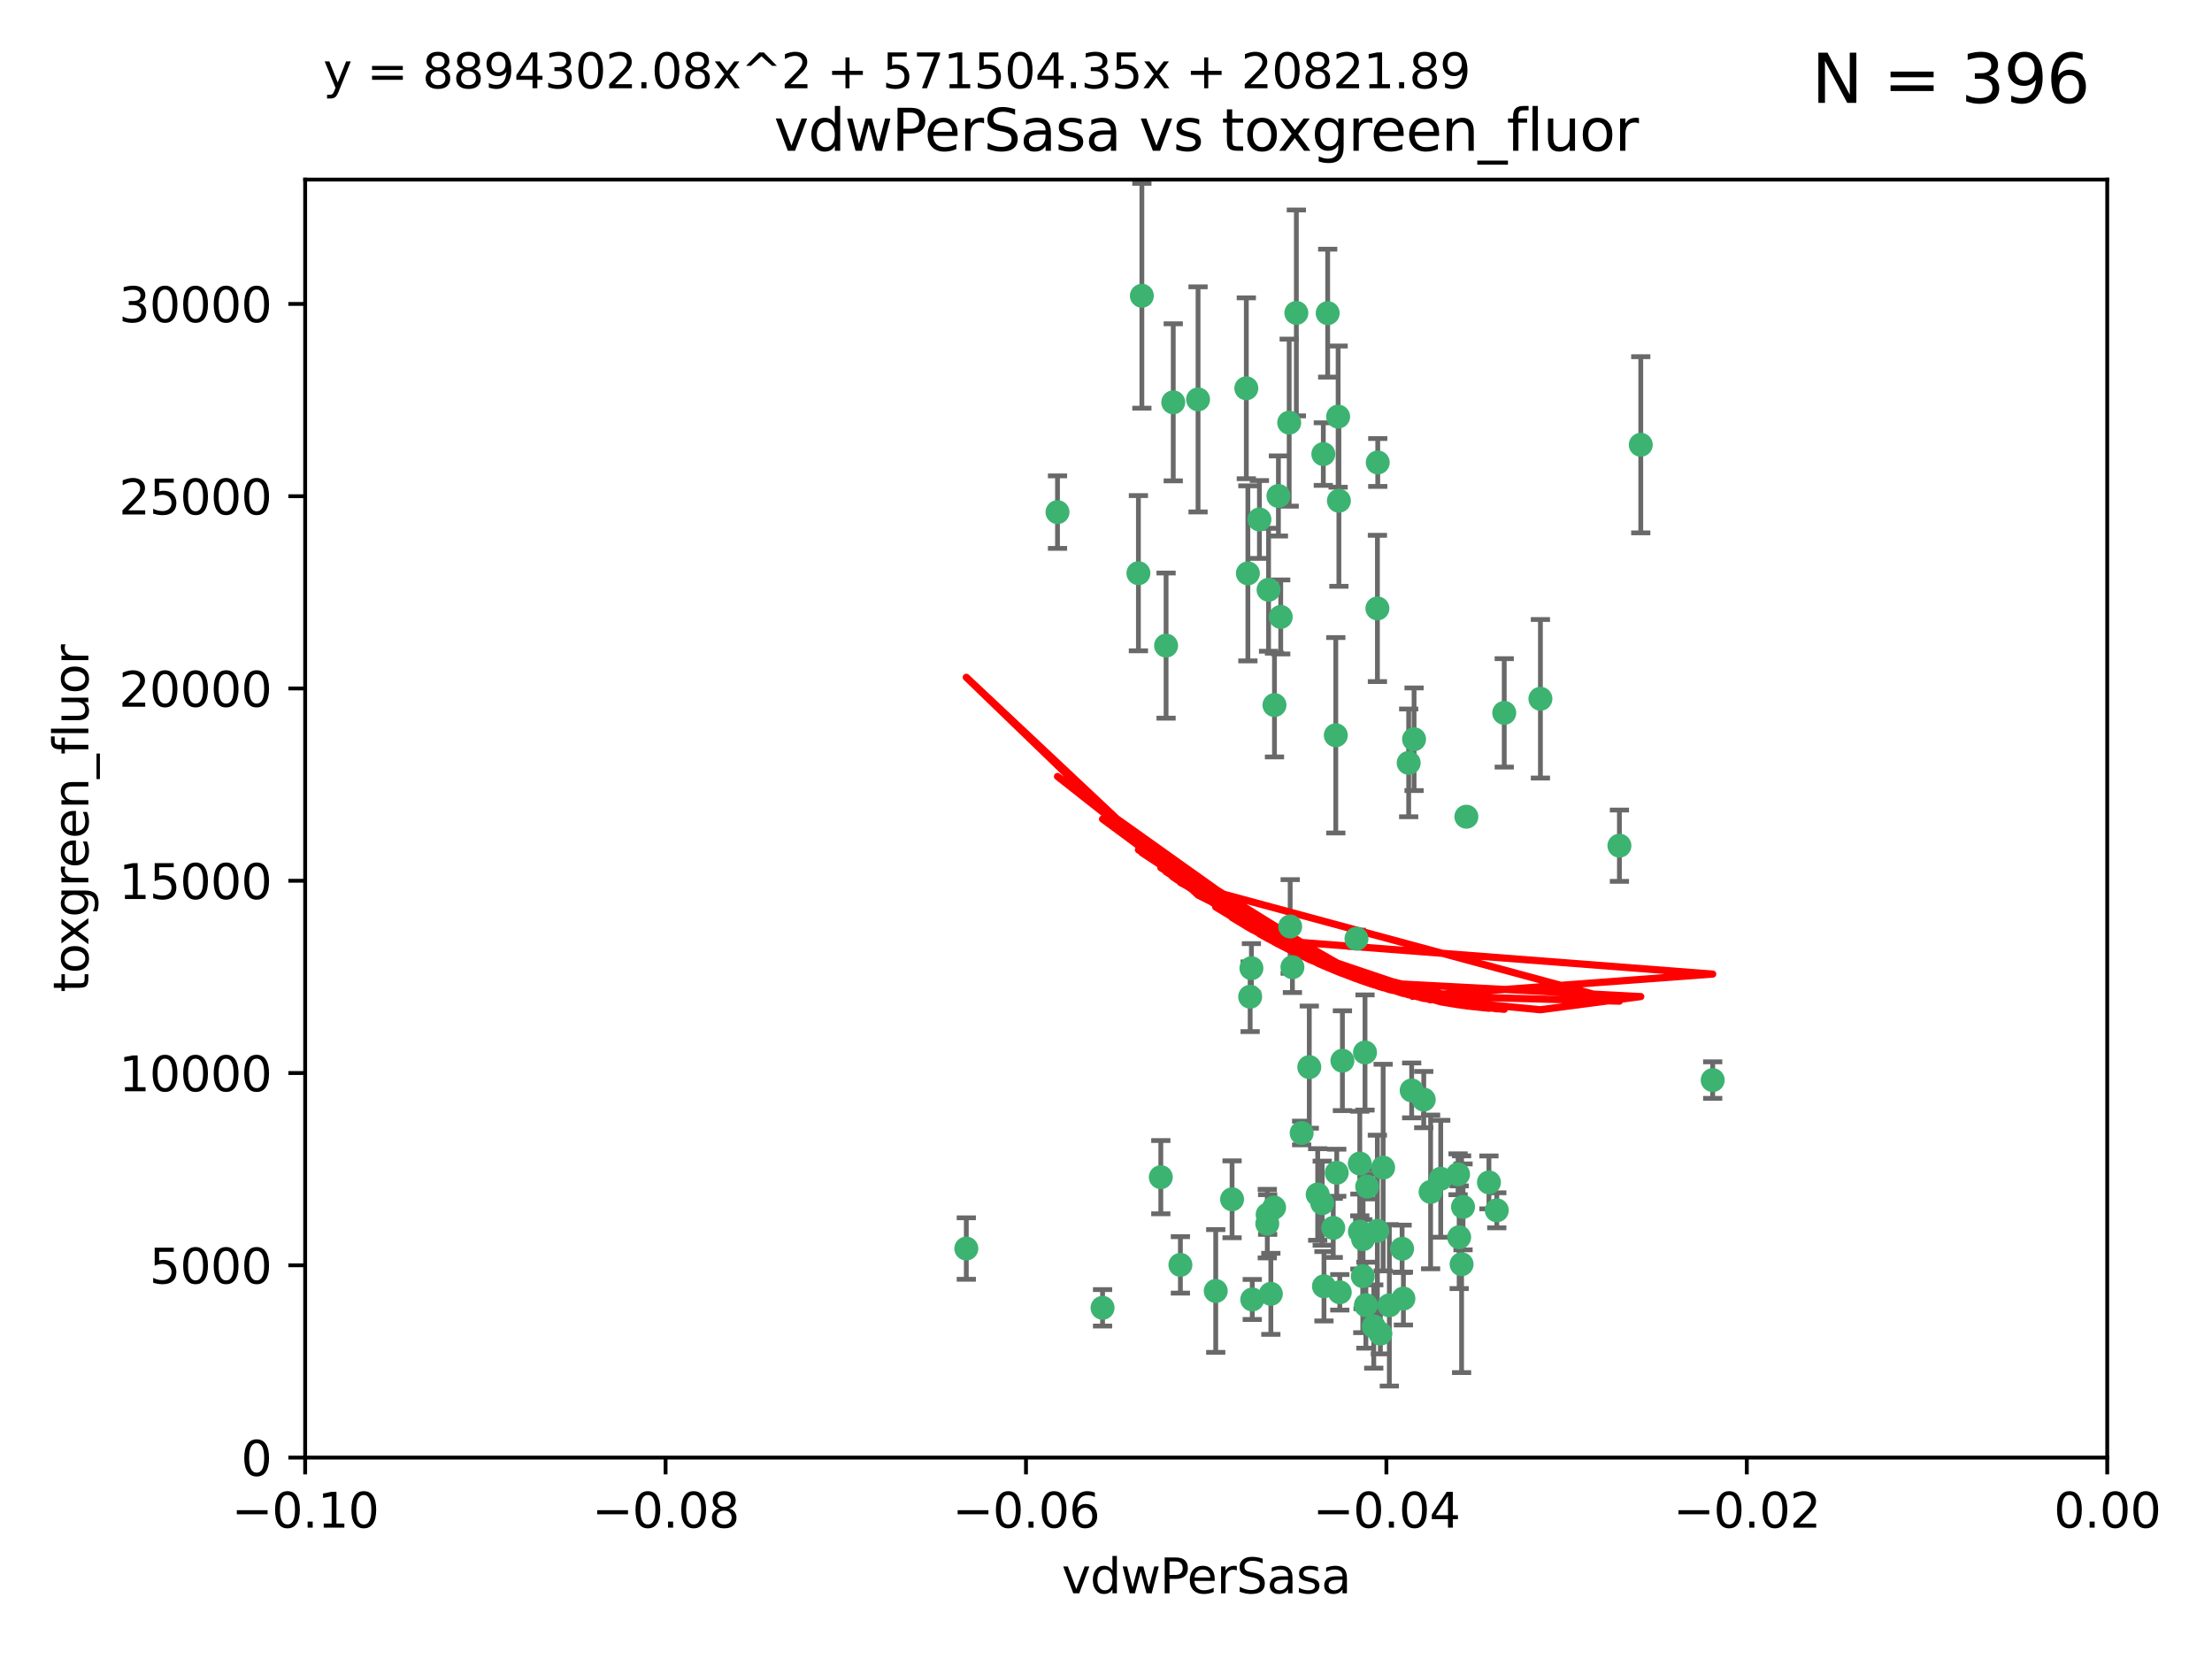 <?xml version="1.0" encoding="utf-8" standalone="no"?>
<!DOCTYPE svg PUBLIC "-//W3C//DTD SVG 1.1//EN"
  "http://www.w3.org/Graphics/SVG/1.1/DTD/svg11.dtd">
<svg xmlns:xlink="http://www.w3.org/1999/xlink" width="460.8pt" height="345.6pt" viewBox="0 0 460.8 345.6" xmlns="http://www.w3.org/2000/svg" version="1.1">
 <defs>
  <style type="text/css">*{stroke-linejoin: round; stroke-linecap: butt}</style>
 </defs>
 <g id="figure_1">
  <g id="patch_1">
   <path d="M 0 345.6 
L 460.8 345.6 
L 460.8 0 
L 0 0 
z
" style="fill: #ffffff"/>
  </g>
  <g id="axes_1">
   <g id="patch_2">
    <path d="M 63.571 303.64 
L 438.975 303.64 
L 438.975 37.411 
L 63.571 37.411 
z
" style="fill: #ffffff"/>
   </g>
   <g id="PathCollection_1">
    <defs>
     <path id="m32fea7cf5e" d="M 0 1.118 
C 0.297 1.118 0.581 1 0.791 0.791 
C 1 0.581 1.118 0.297 1.118 0 
C 1.118 -0.297 1 -0.581 0.791 -0.791 
C 0.581 -1 0.297 -1.118 0 -1.118 
C -0.297 -1.118 -0.581 -1 -0.791 -0.791 
C -1 -0.581 -1.118 -0.297 -1.118 0 
C -1.118 0.297 -1 0.581 -0.791 0.791 
C -0.581 1 -0.297 1.118 0 1.118 
z
" style="stroke: #3cb371"/>
    </defs>
    <g clip-path="url(#pda21c8b34f)">
     <use xlink:href="#m32fea7cf5e" x="266.318" y="103.319" style="fill: #3cb371; stroke: #3cb371"/>
     <use xlink:href="#m32fea7cf5e" x="270.055" y="65.184" style="fill: #3cb371; stroke: #3cb371"/>
     <use xlink:href="#m32fea7cf5e" x="242.916" y="134.491" style="fill: #3cb371; stroke: #3cb371"/>
     <use xlink:href="#m32fea7cf5e" x="286.941" y="126.749" style="fill: #3cb371; stroke: #3cb371"/>
     <use xlink:href="#m32fea7cf5e" x="249.576" y="83.201" style="fill: #3cb371; stroke: #3cb371"/>
     <use xlink:href="#m32fea7cf5e" x="201.3" y="260.094" style="fill: #3cb371; stroke: #3cb371"/>
     <use xlink:href="#m32fea7cf5e" x="244.41" y="83.811" style="fill: #3cb371; stroke: #3cb371"/>
     <use xlink:href="#m32fea7cf5e" x="264.266" y="122.859" style="fill: #3cb371; stroke: #3cb371"/>
     <use xlink:href="#m32fea7cf5e" x="262.362" y="108.214" style="fill: #3cb371; stroke: #3cb371"/>
     <use xlink:href="#m32fea7cf5e" x="278.917" y="104.315" style="fill: #3cb371; stroke: #3cb371"/>
     <use xlink:href="#m32fea7cf5e" x="237.873" y="61.614" style="fill: #3cb371; stroke: #3cb371"/>
     <use xlink:href="#m32fea7cf5e" x="268.562" y="88.045" style="fill: #3cb371; stroke: #3cb371"/>
     <use xlink:href="#m32fea7cf5e" x="259.632" y="80.887" style="fill: #3cb371; stroke: #3cb371"/>
     <use xlink:href="#m32fea7cf5e" x="259.956" y="119.44" style="fill: #3cb371; stroke: #3cb371"/>
     <use xlink:href="#m32fea7cf5e" x="275.671" y="94.593" style="fill: #3cb371; stroke: #3cb371"/>
     <use xlink:href="#m32fea7cf5e" x="220.297" y="106.684" style="fill: #3cb371; stroke: #3cb371"/>
     <use xlink:href="#m32fea7cf5e" x="260.693" y="201.695" style="fill: #3cb371; stroke: #3cb371"/>
     <use xlink:href="#m32fea7cf5e" x="278.755" y="86.787" style="fill: #3cb371; stroke: #3cb371"/>
     <use xlink:href="#m32fea7cf5e" x="292.082" y="260.14" style="fill: #3cb371; stroke: #3cb371"/>
     <use xlink:href="#m32fea7cf5e" x="271.159" y="236.024" style="fill: #3cb371; stroke: #3cb371"/>
     <use xlink:href="#m32fea7cf5e" x="288.137" y="243.228" style="fill: #3cb371; stroke: #3cb371"/>
     <use xlink:href="#m32fea7cf5e" x="287.011" y="96.341" style="fill: #3cb371; stroke: #3cb371"/>
     <use xlink:href="#m32fea7cf5e" x="237.152" y="119.409" style="fill: #3cb371; stroke: #3cb371"/>
     <use xlink:href="#m32fea7cf5e" x="276.581" y="65.233" style="fill: #3cb371; stroke: #3cb371"/>
     <use xlink:href="#m32fea7cf5e" x="265.497" y="146.874" style="fill: #3cb371; stroke: #3cb371"/>
     <use xlink:href="#m32fea7cf5e" x="269.235" y="201.487" style="fill: #3cb371; stroke: #3cb371"/>
     <use xlink:href="#m32fea7cf5e" x="241.819" y="245.224" style="fill: #3cb371; stroke: #3cb371"/>
     <use xlink:href="#m32fea7cf5e" x="283.27" y="242.388" style="fill: #3cb371; stroke: #3cb371"/>
     <use xlink:href="#m32fea7cf5e" x="272.749" y="222.299" style="fill: #3cb371; stroke: #3cb371"/>
     <use xlink:href="#m32fea7cf5e" x="264" y="254.906" style="fill: #3cb371; stroke: #3cb371"/>
     <use xlink:href="#m32fea7cf5e" x="293.454" y="158.921" style="fill: #3cb371; stroke: #3cb371"/>
     <use xlink:href="#m32fea7cf5e" x="279.101" y="269.209" style="fill: #3cb371; stroke: #3cb371"/>
     <use xlink:href="#m32fea7cf5e" x="304.776" y="251.417" style="fill: #3cb371; stroke: #3cb371"/>
     <use xlink:href="#m32fea7cf5e" x="265.419" y="251.547" style="fill: #3cb371; stroke: #3cb371"/>
     <use xlink:href="#m32fea7cf5e" x="283.953" y="258.133" style="fill: #3cb371; stroke: #3cb371"/>
     <use xlink:href="#m32fea7cf5e" x="245.899" y="263.497" style="fill: #3cb371; stroke: #3cb371"/>
     <use xlink:href="#m32fea7cf5e" x="337.354" y="176.169" style="fill: #3cb371; stroke: #3cb371"/>
     <use xlink:href="#m32fea7cf5e" x="294.077" y="227.152" style="fill: #3cb371; stroke: #3cb371"/>
     <use xlink:href="#m32fea7cf5e" x="268.767" y="193.002" style="fill: #3cb371; stroke: #3cb371"/>
     <use xlink:href="#m32fea7cf5e" x="292.357" y="270.514" style="fill: #3cb371; stroke: #3cb371"/>
     <use xlink:href="#m32fea7cf5e" x="275.442" y="250.642" style="fill: #3cb371; stroke: #3cb371"/>
     <use xlink:href="#m32fea7cf5e" x="298.022" y="248.301" style="fill: #3cb371; stroke: #3cb371"/>
     <use xlink:href="#m32fea7cf5e" x="275.806" y="267.951" style="fill: #3cb371; stroke: #3cb371"/>
     <use xlink:href="#m32fea7cf5e" x="266.799" y="128.518" style="fill: #3cb371; stroke: #3cb371"/>
     <use xlink:href="#m32fea7cf5e" x="287.559" y="277.818" style="fill: #3cb371; stroke: #3cb371"/>
     <use xlink:href="#m32fea7cf5e" x="256.663" y="249.837" style="fill: #3cb371; stroke: #3cb371"/>
     <use xlink:href="#m32fea7cf5e" x="260.869" y="270.703" style="fill: #3cb371; stroke: #3cb371"/>
     <use xlink:href="#m32fea7cf5e" x="229.684" y="272.443" style="fill: #3cb371; stroke: #3cb371"/>
     <use xlink:href="#m32fea7cf5e" x="284.358" y="219.251" style="fill: #3cb371; stroke: #3cb371"/>
     <use xlink:href="#m32fea7cf5e" x="304.475" y="263.364" style="fill: #3cb371; stroke: #3cb371"/>
     <use xlink:href="#m32fea7cf5e" x="313.361" y="148.507" style="fill: #3cb371; stroke: #3cb371"/>
     <use xlink:href="#m32fea7cf5e" x="274.5" y="248.836" style="fill: #3cb371; stroke: #3cb371"/>
     <use xlink:href="#m32fea7cf5e" x="278.272" y="153.171" style="fill: #3cb371; stroke: #3cb371"/>
     <use xlink:href="#m32fea7cf5e" x="282.577" y="195.558" style="fill: #3cb371; stroke: #3cb371"/>
     <use xlink:href="#m32fea7cf5e" x="311.808" y="252.131" style="fill: #3cb371; stroke: #3cb371"/>
     <use xlink:href="#m32fea7cf5e" x="286.18" y="276.333" style="fill: #3cb371; stroke: #3cb371"/>
     <use xlink:href="#m32fea7cf5e" x="283.895" y="265.846" style="fill: #3cb371; stroke: #3cb371"/>
     <use xlink:href="#m32fea7cf5e" x="260.43" y="207.64" style="fill: #3cb371; stroke: #3cb371"/>
     <use xlink:href="#m32fea7cf5e" x="283.296" y="256.552" style="fill: #3cb371; stroke: #3cb371"/>
     <use xlink:href="#m32fea7cf5e" x="284.807" y="247.192" style="fill: #3cb371; stroke: #3cb371"/>
     <use xlink:href="#m32fea7cf5e" x="310.174" y="246.317" style="fill: #3cb371; stroke: #3cb371"/>
     <use xlink:href="#m32fea7cf5e" x="305.473" y="170.133" style="fill: #3cb371; stroke: #3cb371"/>
     <use xlink:href="#m32fea7cf5e" x="289.425" y="271.92" style="fill: #3cb371; stroke: #3cb371"/>
     <use xlink:href="#m32fea7cf5e" x="277.739" y="255.796" style="fill: #3cb371; stroke: #3cb371"/>
     <use xlink:href="#m32fea7cf5e" x="279.65" y="220.964" style="fill: #3cb371; stroke: #3cb371"/>
     <use xlink:href="#m32fea7cf5e" x="253.259" y="268.93" style="fill: #3cb371; stroke: #3cb371"/>
     <use xlink:href="#m32fea7cf5e" x="264.075" y="253.008" style="fill: #3cb371; stroke: #3cb371"/>
     <use xlink:href="#m32fea7cf5e" x="286.929" y="256.398" style="fill: #3cb371; stroke: #3cb371"/>
     <use xlink:href="#m32fea7cf5e" x="296.591" y="229.064" style="fill: #3cb371; stroke: #3cb371"/>
     <use xlink:href="#m32fea7cf5e" x="320.897" y="145.567" style="fill: #3cb371; stroke: #3cb371"/>
     <use xlink:href="#m32fea7cf5e" x="341.801" y="92.655" style="fill: #3cb371; stroke: #3cb371"/>
     <use xlink:href="#m32fea7cf5e" x="284.539" y="271.892" style="fill: #3cb371; stroke: #3cb371"/>
     <use xlink:href="#m32fea7cf5e" x="303.97" y="257.738" style="fill: #3cb371; stroke: #3cb371"/>
     <use xlink:href="#m32fea7cf5e" x="278.467" y="244.305" style="fill: #3cb371; stroke: #3cb371"/>
     <use xlink:href="#m32fea7cf5e" x="300.13" y="245.561" style="fill: #3cb371; stroke: #3cb371"/>
     <use xlink:href="#m32fea7cf5e" x="303.74" y="244.625" style="fill: #3cb371; stroke: #3cb371"/>
     <use xlink:href="#m32fea7cf5e" x="264.74" y="269.529" style="fill: #3cb371; stroke: #3cb371"/>
     <use xlink:href="#m32fea7cf5e" x="356.787" y="225.004" style="fill: #3cb371; stroke: #3cb371"/>
     <use xlink:href="#m32fea7cf5e" x="294.577" y="153.996" style="fill: #3cb371; stroke: #3cb371"/>
    </g>
   </g>
   <g id="matplotlib.axis_1">
    <g id="xtick_1">
     <g id="line2d_1">
      <defs>
       <path id="mf5dacc8319" d="M 0 0 
L 0 3.5 
" style="stroke: #000000; stroke-width: 0.8"/>
      </defs>
      <g>
       <use xlink:href="#mf5dacc8319" x="63.571" y="303.64" style="stroke: #000000; stroke-width: 0.8"/>
      </g>
     </g>
     <g id="text_1">
      <!-- −0.10 -->
      <g transform="translate(48.249 318.238)scale(0.1 -0.1)">
       <defs>
        <path id="DejaVuSans-2212" d="M 678 2272 
L 4684 2272 
L 4684 1741 
L 678 1741 
L 678 2272 
z
" transform="scale(0.016)"/>
        <path id="DejaVuSans-30" d="M 2034 4250 
Q 1547 4250 1301 3770 
Q 1056 3291 1056 2328 
Q 1056 1369 1301 889 
Q 1547 409 2034 409 
Q 2525 409 2770 889 
Q 3016 1369 3016 2328 
Q 3016 3291 2770 3770 
Q 2525 4250 2034 4250 
z
M 2034 4750 
Q 2819 4750 3233 4129 
Q 3647 3509 3647 2328 
Q 3647 1150 3233 529 
Q 2819 -91 2034 -91 
Q 1250 -91 836 529 
Q 422 1150 422 2328 
Q 422 3509 836 4129 
Q 1250 4750 2034 4750 
z
" transform="scale(0.016)"/>
        <path id="DejaVuSans-2e" d="M 684 794 
L 1344 794 
L 1344 0 
L 684 0 
L 684 794 
z
" transform="scale(0.016)"/>
        <path id="DejaVuSans-31" d="M 794 531 
L 1825 531 
L 1825 4091 
L 703 3866 
L 703 4441 
L 1819 4666 
L 2450 4666 
L 2450 531 
L 3481 531 
L 3481 0 
L 794 0 
L 794 531 
z
" transform="scale(0.016)"/>
       </defs>
       <use xlink:href="#DejaVuSans-2212"/>
       <use xlink:href="#DejaVuSans-30" x="83.789"/>
       <use xlink:href="#DejaVuSans-2e" x="147.412"/>
       <use xlink:href="#DejaVuSans-31" x="179.199"/>
       <use xlink:href="#DejaVuSans-30" x="242.822"/>
      </g>
     </g>
    </g>
    <g id="xtick_2">
     <g id="line2d_2">
      <g>
       <use xlink:href="#mf5dacc8319" x="138.652" y="303.64" style="stroke: #000000; stroke-width: 0.8"/>
      </g>
     </g>
     <g id="text_2">
      <!-- −0.08 -->
      <g transform="translate(123.329 318.238)scale(0.1 -0.1)">
       <defs>
        <path id="DejaVuSans-38" d="M 2034 2216 
Q 1584 2216 1326 1975 
Q 1069 1734 1069 1313 
Q 1069 891 1326 650 
Q 1584 409 2034 409 
Q 2484 409 2743 651 
Q 3003 894 3003 1313 
Q 3003 1734 2745 1975 
Q 2488 2216 2034 2216 
z
M 1403 2484 
Q 997 2584 770 2862 
Q 544 3141 544 3541 
Q 544 4100 942 4425 
Q 1341 4750 2034 4750 
Q 2731 4750 3128 4425 
Q 3525 4100 3525 3541 
Q 3525 3141 3298 2862 
Q 3072 2584 2669 2484 
Q 3125 2378 3379 2068 
Q 3634 1759 3634 1313 
Q 3634 634 3220 271 
Q 2806 -91 2034 -91 
Q 1263 -91 848 271 
Q 434 634 434 1313 
Q 434 1759 690 2068 
Q 947 2378 1403 2484 
z
M 1172 3481 
Q 1172 3119 1398 2916 
Q 1625 2713 2034 2713 
Q 2441 2713 2670 2916 
Q 2900 3119 2900 3481 
Q 2900 3844 2670 4047 
Q 2441 4250 2034 4250 
Q 1625 4250 1398 4047 
Q 1172 3844 1172 3481 
z
" transform="scale(0.016)"/>
       </defs>
       <use xlink:href="#DejaVuSans-2212"/>
       <use xlink:href="#DejaVuSans-30" x="83.789"/>
       <use xlink:href="#DejaVuSans-2e" x="147.412"/>
       <use xlink:href="#DejaVuSans-30" x="179.199"/>
       <use xlink:href="#DejaVuSans-38" x="242.822"/>
      </g>
     </g>
    </g>
    <g id="xtick_3">
     <g id="line2d_3">
      <g>
       <use xlink:href="#mf5dacc8319" x="213.733" y="303.64" style="stroke: #000000; stroke-width: 0.8"/>
      </g>
     </g>
     <g id="text_3">
      <!-- −0.06 -->
      <g transform="translate(198.41 318.238)scale(0.1 -0.1)">
       <defs>
        <path id="DejaVuSans-36" d="M 2113 2584 
Q 1688 2584 1439 2293 
Q 1191 2003 1191 1497 
Q 1191 994 1439 701 
Q 1688 409 2113 409 
Q 2538 409 2786 701 
Q 3034 994 3034 1497 
Q 3034 2003 2786 2293 
Q 2538 2584 2113 2584 
z
M 3366 4563 
L 3366 3988 
Q 3128 4100 2886 4159 
Q 2644 4219 2406 4219 
Q 1781 4219 1451 3797 
Q 1122 3375 1075 2522 
Q 1259 2794 1537 2939 
Q 1816 3084 2150 3084 
Q 2853 3084 3261 2657 
Q 3669 2231 3669 1497 
Q 3669 778 3244 343 
Q 2819 -91 2113 -91 
Q 1303 -91 875 529 
Q 447 1150 447 2328 
Q 447 3434 972 4092 
Q 1497 4750 2381 4750 
Q 2619 4750 2861 4703 
Q 3103 4656 3366 4563 
z
" transform="scale(0.016)"/>
       </defs>
       <use xlink:href="#DejaVuSans-2212"/>
       <use xlink:href="#DejaVuSans-30" x="83.789"/>
       <use xlink:href="#DejaVuSans-2e" x="147.412"/>
       <use xlink:href="#DejaVuSans-30" x="179.199"/>
       <use xlink:href="#DejaVuSans-36" x="242.822"/>
      </g>
     </g>
    </g>
    <g id="xtick_4">
     <g id="line2d_4">
      <g>
       <use xlink:href="#mf5dacc8319" x="288.813" y="303.64" style="stroke: #000000; stroke-width: 0.8"/>
      </g>
     </g>
     <g id="text_4">
      <!-- −0.04 -->
      <g transform="translate(273.491 318.238)scale(0.1 -0.1)">
       <defs>
        <path id="DejaVuSans-34" d="M 2419 4116 
L 825 1625 
L 2419 1625 
L 2419 4116 
z
M 2253 4666 
L 3047 4666 
L 3047 1625 
L 3713 1625 
L 3713 1100 
L 3047 1100 
L 3047 0 
L 2419 0 
L 2419 1100 
L 313 1100 
L 313 1709 
L 2253 4666 
z
" transform="scale(0.016)"/>
       </defs>
       <use xlink:href="#DejaVuSans-2212"/>
       <use xlink:href="#DejaVuSans-30" x="83.789"/>
       <use xlink:href="#DejaVuSans-2e" x="147.412"/>
       <use xlink:href="#DejaVuSans-30" x="179.199"/>
       <use xlink:href="#DejaVuSans-34" x="242.822"/>
      </g>
     </g>
    </g>
    <g id="xtick_5">
     <g id="line2d_5">
      <g>
       <use xlink:href="#mf5dacc8319" x="363.894" y="303.64" style="stroke: #000000; stroke-width: 0.8"/>
      </g>
     </g>
     <g id="text_5">
      <!-- −0.02 -->
      <g transform="translate(348.572 318.238)scale(0.1 -0.1)">
       <defs>
        <path id="DejaVuSans-32" d="M 1228 531 
L 3431 531 
L 3431 0 
L 469 0 
L 469 531 
Q 828 903 1448 1529 
Q 2069 2156 2228 2338 
Q 2531 2678 2651 2914 
Q 2772 3150 2772 3378 
Q 2772 3750 2511 3984 
Q 2250 4219 1831 4219 
Q 1534 4219 1204 4116 
Q 875 4013 500 3803 
L 500 4441 
Q 881 4594 1212 4672 
Q 1544 4750 1819 4750 
Q 2544 4750 2975 4387 
Q 3406 4025 3406 3419 
Q 3406 3131 3298 2873 
Q 3191 2616 2906 2266 
Q 2828 2175 2409 1742 
Q 1991 1309 1228 531 
z
" transform="scale(0.016)"/>
       </defs>
       <use xlink:href="#DejaVuSans-2212"/>
       <use xlink:href="#DejaVuSans-30" x="83.789"/>
       <use xlink:href="#DejaVuSans-2e" x="147.412"/>
       <use xlink:href="#DejaVuSans-30" x="179.199"/>
       <use xlink:href="#DejaVuSans-32" x="242.822"/>
      </g>
     </g>
    </g>
    <g id="xtick_6">
     <g id="line2d_6">
      <g>
       <use xlink:href="#mf5dacc8319" x="438.975" y="303.64" style="stroke: #000000; stroke-width: 0.8"/>
      </g>
     </g>
     <g id="text_6">
      <!-- 0.00 -->
      <g transform="translate(427.842 318.238)scale(0.1 -0.1)">
       <use xlink:href="#DejaVuSans-30"/>
       <use xlink:href="#DejaVuSans-2e" x="63.623"/>
       <use xlink:href="#DejaVuSans-30" x="95.41"/>
       <use xlink:href="#DejaVuSans-30" x="159.033"/>
      </g>
     </g>
    </g>
    <g id="text_7">
     <!-- vdwPerSasa -->
     <g transform="translate(221.178 331.917)scale(0.1 -0.1)">
      <defs>
       <path id="DejaVuSans-76" d="M 191 3500 
L 800 3500 
L 1894 563 
L 2988 3500 
L 3597 3500 
L 2284 0 
L 1503 0 
L 191 3500 
z
" transform="scale(0.016)"/>
       <path id="DejaVuSans-64" d="M 2906 2969 
L 2906 4863 
L 3481 4863 
L 3481 0 
L 2906 0 
L 2906 525 
Q 2725 213 2448 61 
Q 2172 -91 1784 -91 
Q 1150 -91 751 415 
Q 353 922 353 1747 
Q 353 2572 751 3078 
Q 1150 3584 1784 3584 
Q 2172 3584 2448 3432 
Q 2725 3281 2906 2969 
z
M 947 1747 
Q 947 1113 1208 752 
Q 1469 391 1925 391 
Q 2381 391 2643 752 
Q 2906 1113 2906 1747 
Q 2906 2381 2643 2742 
Q 2381 3103 1925 3103 
Q 1469 3103 1208 2742 
Q 947 2381 947 1747 
z
" transform="scale(0.016)"/>
       <path id="DejaVuSans-77" d="M 269 3500 
L 844 3500 
L 1563 769 
L 2278 3500 
L 2956 3500 
L 3675 769 
L 4391 3500 
L 4966 3500 
L 4050 0 
L 3372 0 
L 2619 2869 
L 1863 0 
L 1184 0 
L 269 3500 
z
" transform="scale(0.016)"/>
       <path id="DejaVuSans-50" d="M 1259 4147 
L 1259 2394 
L 2053 2394 
Q 2494 2394 2734 2622 
Q 2975 2850 2975 3272 
Q 2975 3691 2734 3919 
Q 2494 4147 2053 4147 
L 1259 4147 
z
M 628 4666 
L 2053 4666 
Q 2838 4666 3239 4311 
Q 3641 3956 3641 3272 
Q 3641 2581 3239 2228 
Q 2838 1875 2053 1875 
L 1259 1875 
L 1259 0 
L 628 0 
L 628 4666 
z
" transform="scale(0.016)"/>
       <path id="DejaVuSans-65" d="M 3597 1894 
L 3597 1613 
L 953 1613 
Q 991 1019 1311 708 
Q 1631 397 2203 397 
Q 2534 397 2845 478 
Q 3156 559 3463 722 
L 3463 178 
Q 3153 47 2828 -22 
Q 2503 -91 2169 -91 
Q 1331 -91 842 396 
Q 353 884 353 1716 
Q 353 2575 817 3079 
Q 1281 3584 2069 3584 
Q 2775 3584 3186 3129 
Q 3597 2675 3597 1894 
z
M 3022 2063 
Q 3016 2534 2758 2815 
Q 2500 3097 2075 3097 
Q 1594 3097 1305 2825 
Q 1016 2553 972 2059 
L 3022 2063 
z
" transform="scale(0.016)"/>
       <path id="DejaVuSans-72" d="M 2631 2963 
Q 2534 3019 2420 3045 
Q 2306 3072 2169 3072 
Q 1681 3072 1420 2755 
Q 1159 2438 1159 1844 
L 1159 0 
L 581 0 
L 581 3500 
L 1159 3500 
L 1159 2956 
Q 1341 3275 1631 3429 
Q 1922 3584 2338 3584 
Q 2397 3584 2469 3576 
Q 2541 3569 2628 3553 
L 2631 2963 
z
" transform="scale(0.016)"/>
       <path id="DejaVuSans-53" d="M 3425 4513 
L 3425 3897 
Q 3066 4069 2747 4153 
Q 2428 4238 2131 4238 
Q 1616 4238 1336 4038 
Q 1056 3838 1056 3469 
Q 1056 3159 1242 3001 
Q 1428 2844 1947 2747 
L 2328 2669 
Q 3034 2534 3370 2195 
Q 3706 1856 3706 1288 
Q 3706 609 3251 259 
Q 2797 -91 1919 -91 
Q 1588 -91 1214 -16 
Q 841 59 441 206 
L 441 856 
Q 825 641 1194 531 
Q 1563 422 1919 422 
Q 2459 422 2753 634 
Q 3047 847 3047 1241 
Q 3047 1584 2836 1778 
Q 2625 1972 2144 2069 
L 1759 2144 
Q 1053 2284 737 2584 
Q 422 2884 422 3419 
Q 422 4038 858 4394 
Q 1294 4750 2059 4750 
Q 2388 4750 2728 4690 
Q 3069 4631 3425 4513 
z
" transform="scale(0.016)"/>
       <path id="DejaVuSans-61" d="M 2194 1759 
Q 1497 1759 1228 1600 
Q 959 1441 959 1056 
Q 959 750 1161 570 
Q 1363 391 1709 391 
Q 2188 391 2477 730 
Q 2766 1069 2766 1631 
L 2766 1759 
L 2194 1759 
z
M 3341 1997 
L 3341 0 
L 2766 0 
L 2766 531 
Q 2569 213 2275 61 
Q 1981 -91 1556 -91 
Q 1019 -91 701 211 
Q 384 513 384 1019 
Q 384 1609 779 1909 
Q 1175 2209 1959 2209 
L 2766 2209 
L 2766 2266 
Q 2766 2663 2505 2880 
Q 2244 3097 1772 3097 
Q 1472 3097 1187 3025 
Q 903 2953 641 2809 
L 641 3341 
Q 956 3463 1253 3523 
Q 1550 3584 1831 3584 
Q 2591 3584 2966 3190 
Q 3341 2797 3341 1997 
z
" transform="scale(0.016)"/>
       <path id="DejaVuSans-73" d="M 2834 3397 
L 2834 2853 
Q 2591 2978 2328 3040 
Q 2066 3103 1784 3103 
Q 1356 3103 1142 2972 
Q 928 2841 928 2578 
Q 928 2378 1081 2264 
Q 1234 2150 1697 2047 
L 1894 2003 
Q 2506 1872 2764 1633 
Q 3022 1394 3022 966 
Q 3022 478 2636 193 
Q 2250 -91 1575 -91 
Q 1294 -91 989 -36 
Q 684 19 347 128 
L 347 722 
Q 666 556 975 473 
Q 1284 391 1588 391 
Q 1994 391 2212 530 
Q 2431 669 2431 922 
Q 2431 1156 2273 1281 
Q 2116 1406 1581 1522 
L 1381 1569 
Q 847 1681 609 1914 
Q 372 2147 372 2553 
Q 372 3047 722 3315 
Q 1072 3584 1716 3584 
Q 2034 3584 2315 3537 
Q 2597 3491 2834 3397 
z
" transform="scale(0.016)"/>
      </defs>
      <use xlink:href="#DejaVuSans-76"/>
      <use xlink:href="#DejaVuSans-64" x="59.18"/>
      <use xlink:href="#DejaVuSans-77" x="122.656"/>
      <use xlink:href="#DejaVuSans-50" x="204.443"/>
      <use xlink:href="#DejaVuSans-65" x="261.121"/>
      <use xlink:href="#DejaVuSans-72" x="322.645"/>
      <use xlink:href="#DejaVuSans-53" x="363.758"/>
      <use xlink:href="#DejaVuSans-61" x="427.234"/>
      <use xlink:href="#DejaVuSans-73" x="488.514"/>
      <use xlink:href="#DejaVuSans-61" x="540.613"/>
     </g>
    </g>
   </g>
   <g id="matplotlib.axis_2">
    <g id="ytick_1">
     <g id="line2d_7">
      <defs>
       <path id="m5884adae72" d="M 0 0 
L -3.5 0 
" style="stroke: #000000; stroke-width: 0.8"/>
      </defs>
      <g>
       <use xlink:href="#m5884adae72" x="63.571" y="303.64" style="stroke: #000000; stroke-width: 0.8"/>
      </g>
     </g>
     <g id="text_8">
      <!-- 0 -->
      <g transform="translate(50.209 307.439)scale(0.1 -0.1)">
       <use xlink:href="#DejaVuSans-30"/>
      </g>
     </g>
    </g>
    <g id="ytick_2">
     <g id="line2d_8">
      <g>
       <use xlink:href="#m5884adae72" x="63.571" y="263.586" style="stroke: #000000; stroke-width: 0.8"/>
      </g>
     </g>
     <g id="text_9">
      <!-- 5000 -->
      <g transform="translate(31.121 267.385)scale(0.1 -0.1)">
       <defs>
        <path id="DejaVuSans-35" d="M 691 4666 
L 3169 4666 
L 3169 4134 
L 1269 4134 
L 1269 2991 
Q 1406 3038 1543 3061 
Q 1681 3084 1819 3084 
Q 2600 3084 3056 2656 
Q 3513 2228 3513 1497 
Q 3513 744 3044 326 
Q 2575 -91 1722 -91 
Q 1428 -91 1123 -41 
Q 819 9 494 109 
L 494 744 
Q 775 591 1075 516 
Q 1375 441 1709 441 
Q 2250 441 2565 725 
Q 2881 1009 2881 1497 
Q 2881 1984 2565 2268 
Q 2250 2553 1709 2553 
Q 1456 2553 1204 2497 
Q 953 2441 691 2322 
L 691 4666 
z
" transform="scale(0.016)"/>
       </defs>
       <use xlink:href="#DejaVuSans-35"/>
       <use xlink:href="#DejaVuSans-30" x="63.623"/>
       <use xlink:href="#DejaVuSans-30" x="127.246"/>
       <use xlink:href="#DejaVuSans-30" x="190.869"/>
      </g>
     </g>
    </g>
    <g id="ytick_3">
     <g id="line2d_9">
      <g>
       <use xlink:href="#m5884adae72" x="63.571" y="223.532" style="stroke: #000000; stroke-width: 0.8"/>
      </g>
     </g>
     <g id="text_10">
      <!-- 10000 -->
      <g transform="translate(24.759 227.331)scale(0.1 -0.1)">
       <use xlink:href="#DejaVuSans-31"/>
       <use xlink:href="#DejaVuSans-30" x="63.623"/>
       <use xlink:href="#DejaVuSans-30" x="127.246"/>
       <use xlink:href="#DejaVuSans-30" x="190.869"/>
       <use xlink:href="#DejaVuSans-30" x="254.492"/>
      </g>
     </g>
    </g>
    <g id="ytick_4">
     <g id="line2d_10">
      <g>
       <use xlink:href="#m5884adae72" x="63.571" y="183.478" style="stroke: #000000; stroke-width: 0.8"/>
      </g>
     </g>
     <g id="text_11">
      <!-- 15000 -->
      <g transform="translate(24.759 187.278)scale(0.1 -0.1)">
       <use xlink:href="#DejaVuSans-31"/>
       <use xlink:href="#DejaVuSans-35" x="63.623"/>
       <use xlink:href="#DejaVuSans-30" x="127.246"/>
       <use xlink:href="#DejaVuSans-30" x="190.869"/>
       <use xlink:href="#DejaVuSans-30" x="254.492"/>
      </g>
     </g>
    </g>
    <g id="ytick_5">
     <g id="line2d_11">
      <g>
       <use xlink:href="#m5884adae72" x="63.571" y="143.424" style="stroke: #000000; stroke-width: 0.8"/>
      </g>
     </g>
     <g id="text_12">
      <!-- 20000 -->
      <g transform="translate(24.759 147.224)scale(0.1 -0.1)">
       <use xlink:href="#DejaVuSans-32"/>
       <use xlink:href="#DejaVuSans-30" x="63.623"/>
       <use xlink:href="#DejaVuSans-30" x="127.246"/>
       <use xlink:href="#DejaVuSans-30" x="190.869"/>
       <use xlink:href="#DejaVuSans-30" x="254.492"/>
      </g>
     </g>
    </g>
    <g id="ytick_6">
     <g id="line2d_12">
      <g>
       <use xlink:href="#m5884adae72" x="63.571" y="103.371" style="stroke: #000000; stroke-width: 0.8"/>
      </g>
     </g>
     <g id="text_13">
      <!-- 25000 -->
      <g transform="translate(24.759 107.17)scale(0.1 -0.1)">
       <use xlink:href="#DejaVuSans-32"/>
       <use xlink:href="#DejaVuSans-35" x="63.623"/>
       <use xlink:href="#DejaVuSans-30" x="127.246"/>
       <use xlink:href="#DejaVuSans-30" x="190.869"/>
       <use xlink:href="#DejaVuSans-30" x="254.492"/>
      </g>
     </g>
    </g>
    <g id="ytick_7">
     <g id="line2d_13">
      <g>
       <use xlink:href="#m5884adae72" x="63.571" y="63.317" style="stroke: #000000; stroke-width: 0.8"/>
      </g>
     </g>
     <g id="text_14">
      <!-- 30000 -->
      <g transform="translate(24.759 67.116)scale(0.1 -0.1)">
       <defs>
        <path id="DejaVuSans-33" d="M 2597 2516 
Q 3050 2419 3304 2112 
Q 3559 1806 3559 1356 
Q 3559 666 3084 287 
Q 2609 -91 1734 -91 
Q 1441 -91 1130 -33 
Q 819 25 488 141 
L 488 750 
Q 750 597 1062 519 
Q 1375 441 1716 441 
Q 2309 441 2620 675 
Q 2931 909 2931 1356 
Q 2931 1769 2642 2001 
Q 2353 2234 1838 2234 
L 1294 2234 
L 1294 2753 
L 1863 2753 
Q 2328 2753 2575 2939 
Q 2822 3125 2822 3475 
Q 2822 3834 2567 4026 
Q 2313 4219 1838 4219 
Q 1578 4219 1281 4162 
Q 984 4106 628 3988 
L 628 4550 
Q 988 4650 1302 4700 
Q 1616 4750 1894 4750 
Q 2613 4750 3031 4423 
Q 3450 4097 3450 3541 
Q 3450 3153 3228 2886 
Q 3006 2619 2597 2516 
z
" transform="scale(0.016)"/>
       </defs>
       <use xlink:href="#DejaVuSans-33"/>
       <use xlink:href="#DejaVuSans-30" x="63.623"/>
       <use xlink:href="#DejaVuSans-30" x="127.246"/>
       <use xlink:href="#DejaVuSans-30" x="190.869"/>
       <use xlink:href="#DejaVuSans-30" x="254.492"/>
      </g>
     </g>
    </g>
    <g id="text_15">
     <!-- toxgreen_fluor -->
     <g transform="translate(18.401 206.72)rotate(-90)scale(0.1 -0.1)">
      <defs>
       <path id="DejaVuSans-74" d="M 1172 4494 
L 1172 3500 
L 2356 3500 
L 2356 3053 
L 1172 3053 
L 1172 1153 
Q 1172 725 1289 603 
Q 1406 481 1766 481 
L 2356 481 
L 2356 0 
L 1766 0 
Q 1100 0 847 248 
Q 594 497 594 1153 
L 594 3053 
L 172 3053 
L 172 3500 
L 594 3500 
L 594 4494 
L 1172 4494 
z
" transform="scale(0.016)"/>
       <path id="DejaVuSans-6f" d="M 1959 3097 
Q 1497 3097 1228 2736 
Q 959 2375 959 1747 
Q 959 1119 1226 758 
Q 1494 397 1959 397 
Q 2419 397 2687 759 
Q 2956 1122 2956 1747 
Q 2956 2369 2687 2733 
Q 2419 3097 1959 3097 
z
M 1959 3584 
Q 2709 3584 3137 3096 
Q 3566 2609 3566 1747 
Q 3566 888 3137 398 
Q 2709 -91 1959 -91 
Q 1206 -91 779 398 
Q 353 888 353 1747 
Q 353 2609 779 3096 
Q 1206 3584 1959 3584 
z
" transform="scale(0.016)"/>
       <path id="DejaVuSans-78" d="M 3513 3500 
L 2247 1797 
L 3578 0 
L 2900 0 
L 1881 1375 
L 863 0 
L 184 0 
L 1544 1831 
L 300 3500 
L 978 3500 
L 1906 2253 
L 2834 3500 
L 3513 3500 
z
" transform="scale(0.016)"/>
       <path id="DejaVuSans-67" d="M 2906 1791 
Q 2906 2416 2648 2759 
Q 2391 3103 1925 3103 
Q 1463 3103 1205 2759 
Q 947 2416 947 1791 
Q 947 1169 1205 825 
Q 1463 481 1925 481 
Q 2391 481 2648 825 
Q 2906 1169 2906 1791 
z
M 3481 434 
Q 3481 -459 3084 -895 
Q 2688 -1331 1869 -1331 
Q 1566 -1331 1297 -1286 
Q 1028 -1241 775 -1147 
L 775 -588 
Q 1028 -725 1275 -790 
Q 1522 -856 1778 -856 
Q 2344 -856 2625 -561 
Q 2906 -266 2906 331 
L 2906 616 
Q 2728 306 2450 153 
Q 2172 0 1784 0 
Q 1141 0 747 490 
Q 353 981 353 1791 
Q 353 2603 747 3093 
Q 1141 3584 1784 3584 
Q 2172 3584 2450 3431 
Q 2728 3278 2906 2969 
L 2906 3500 
L 3481 3500 
L 3481 434 
z
" transform="scale(0.016)"/>
       <path id="DejaVuSans-6e" d="M 3513 2113 
L 3513 0 
L 2938 0 
L 2938 2094 
Q 2938 2591 2744 2837 
Q 2550 3084 2163 3084 
Q 1697 3084 1428 2787 
Q 1159 2491 1159 1978 
L 1159 0 
L 581 0 
L 581 3500 
L 1159 3500 
L 1159 2956 
Q 1366 3272 1645 3428 
Q 1925 3584 2291 3584 
Q 2894 3584 3203 3211 
Q 3513 2838 3513 2113 
z
" transform="scale(0.016)"/>
       <path id="DejaVuSans-5f" d="M 3263 -1063 
L 3263 -1509 
L -63 -1509 
L -63 -1063 
L 3263 -1063 
z
" transform="scale(0.016)"/>
       <path id="DejaVuSans-66" d="M 2375 4863 
L 2375 4384 
L 1825 4384 
Q 1516 4384 1395 4259 
Q 1275 4134 1275 3809 
L 1275 3500 
L 2222 3500 
L 2222 3053 
L 1275 3053 
L 1275 0 
L 697 0 
L 697 3053 
L 147 3053 
L 147 3500 
L 697 3500 
L 697 3744 
Q 697 4328 969 4595 
Q 1241 4863 1831 4863 
L 2375 4863 
z
" transform="scale(0.016)"/>
       <path id="DejaVuSans-6c" d="M 603 4863 
L 1178 4863 
L 1178 0 
L 603 0 
L 603 4863 
z
" transform="scale(0.016)"/>
       <path id="DejaVuSans-75" d="M 544 1381 
L 544 3500 
L 1119 3500 
L 1119 1403 
Q 1119 906 1312 657 
Q 1506 409 1894 409 
Q 2359 409 2629 706 
Q 2900 1003 2900 1516 
L 2900 3500 
L 3475 3500 
L 3475 0 
L 2900 0 
L 2900 538 
Q 2691 219 2414 64 
Q 2138 -91 1772 -91 
Q 1169 -91 856 284 
Q 544 659 544 1381 
z
M 1991 3584 
L 1991 3584 
z
" transform="scale(0.016)"/>
      </defs>
      <use xlink:href="#DejaVuSans-74"/>
      <use xlink:href="#DejaVuSans-6f" x="39.209"/>
      <use xlink:href="#DejaVuSans-78" x="97.266"/>
      <use xlink:href="#DejaVuSans-67" x="156.445"/>
      <use xlink:href="#DejaVuSans-72" x="219.922"/>
      <use xlink:href="#DejaVuSans-65" x="258.785"/>
      <use xlink:href="#DejaVuSans-65" x="320.309"/>
      <use xlink:href="#DejaVuSans-6e" x="381.832"/>
      <use xlink:href="#DejaVuSans-5f" x="445.211"/>
      <use xlink:href="#DejaVuSans-66" x="495.211"/>
      <use xlink:href="#DejaVuSans-6c" x="530.416"/>
      <use xlink:href="#DejaVuSans-75" x="558.199"/>
      <use xlink:href="#DejaVuSans-6f" x="621.578"/>
      <use xlink:href="#DejaVuSans-72" x="682.76"/>
     </g>
    </g>
   </g>
   <g id="LineCollection_1">
    <path d="M 266.318 111.662 
L 266.318 94.976 
" clip-path="url(#pda21c8b34f)" style="fill: none; stroke: #696969"/>
    <path d="M 270.055 86.629 
L 270.055 43.739 
" clip-path="url(#pda21c8b34f)" style="fill: none; stroke: #696969"/>
    <path d="M 242.916 149.606 
L 242.916 119.375 
" clip-path="url(#pda21c8b34f)" style="fill: none; stroke: #696969"/>
    <path d="M 286.941 141.983 
L 286.941 111.515 
" clip-path="url(#pda21c8b34f)" style="fill: none; stroke: #696969"/>
    <path d="M 249.576 106.648 
L 249.576 59.753 
" clip-path="url(#pda21c8b34f)" style="fill: none; stroke: #696969"/>
    <path d="M 201.3 266.497 
L 201.3 253.692 
" clip-path="url(#pda21c8b34f)" style="fill: none; stroke: #696969"/>
    <path d="M 244.41 100.173 
L 244.41 67.45 
" clip-path="url(#pda21c8b34f)" style="fill: none; stroke: #696969"/>
    <path d="M 264.266 135.667 
L 264.266 110.051 
" clip-path="url(#pda21c8b34f)" style="fill: none; stroke: #696969"/>
    <path d="M 262.362 116.326 
L 262.362 100.101 
" clip-path="url(#pda21c8b34f)" style="fill: none; stroke: #696969"/>
    <path d="M 278.917 122.133 
L 278.917 86.497 
" clip-path="url(#pda21c8b34f)" style="fill: none; stroke: #696969"/>
    <path d="M 237.873 85.029 
L 237.873 38.199 
" clip-path="url(#pda21c8b34f)" style="fill: none; stroke: #696969"/>
    <path d="M 268.562 105.444 
L 268.562 70.646 
" clip-path="url(#pda21c8b34f)" style="fill: none; stroke: #696969"/>
    <path d="M 259.632 99.727 
L 259.632 62.047 
" clip-path="url(#pda21c8b34f)" style="fill: none; stroke: #696969"/>
    <path d="M 259.956 137.675 
L 259.956 101.206 
" clip-path="url(#pda21c8b34f)" style="fill: none; stroke: #696969"/>
    <path d="M 275.671 101.108 
L 275.671 88.078 
" clip-path="url(#pda21c8b34f)" style="fill: none; stroke: #696969"/>
    <path d="M 220.297 114.235 
L 220.297 99.134 
" clip-path="url(#pda21c8b34f)" style="fill: none; stroke: #696969"/>
    <path d="M 260.693 206.809 
L 260.693 196.58 
" clip-path="url(#pda21c8b34f)" style="fill: none; stroke: #696969"/>
    <path d="M 278.755 101.495 
L 278.755 72.08 
" clip-path="url(#pda21c8b34f)" style="fill: none; stroke: #696969"/>
    <path d="M 292.082 265.065 
L 292.082 255.214 
" clip-path="url(#pda21c8b34f)" style="fill: none; stroke: #696969"/>
    <path d="M 271.159 238.492 
L 271.159 233.557 
" clip-path="url(#pda21c8b34f)" style="fill: none; stroke: #696969"/>
    <path d="M 288.137 264.748 
L 288.137 221.708 
" clip-path="url(#pda21c8b34f)" style="fill: none; stroke: #696969"/>
    <path d="M 287.011 101.329 
L 287.011 91.353 
" clip-path="url(#pda21c8b34f)" style="fill: none; stroke: #696969"/>
    <path d="M 237.152 135.574 
L 237.152 103.243 
" clip-path="url(#pda21c8b34f)" style="fill: none; stroke: #696969"/>
    <path d="M 276.581 78.556 
L 276.581 51.911 
" clip-path="url(#pda21c8b34f)" style="fill: none; stroke: #696969"/>
    <path d="M 265.497 157.684 
L 265.497 136.065 
" clip-path="url(#pda21c8b34f)" style="fill: none; stroke: #696969"/>
    <path d="M 269.235 206.761 
L 269.235 196.213 
" clip-path="url(#pda21c8b34f)" style="fill: none; stroke: #696969"/>
    <path d="M 241.819 252.857 
L 241.819 237.591 
" clip-path="url(#pda21c8b34f)" style="fill: none; stroke: #696969"/>
    <path d="M 283.27 253.279 
L 283.27 231.496 
" clip-path="url(#pda21c8b34f)" style="fill: none; stroke: #696969"/>
    <path d="M 272.749 235.023 
L 272.749 209.574 
" clip-path="url(#pda21c8b34f)" style="fill: none; stroke: #696969"/>
    <path d="M 264 262.048 
L 264 247.764 
" clip-path="url(#pda21c8b34f)" style="fill: none; stroke: #696969"/>
    <path d="M 293.454 170.147 
L 293.454 147.694 
" clip-path="url(#pda21c8b34f)" style="fill: none; stroke: #696969"/>
    <path d="M 279.101 272.908 
L 279.101 265.511 
" clip-path="url(#pda21c8b34f)" style="fill: none; stroke: #696969"/>
    <path d="M 304.776 260.365 
L 304.776 242.469 
" clip-path="url(#pda21c8b34f)" style="fill: none; stroke: #696969"/>
    <path d="M 265.419 252.228 
L 265.419 250.867 
" clip-path="url(#pda21c8b34f)" style="fill: none; stroke: #696969"/>
    <path d="M 283.953 272.621 
L 283.953 243.644 
" clip-path="url(#pda21c8b34f)" style="fill: none; stroke: #696969"/>
    <path d="M 245.899 269.377 
L 245.899 257.616 
" clip-path="url(#pda21c8b34f)" style="fill: none; stroke: #696969"/>
    <path d="M 337.354 183.597 
L 337.354 168.741 
" clip-path="url(#pda21c8b34f)" style="fill: none; stroke: #696969"/>
    <path d="M 294.077 232.87 
L 294.077 221.434 
" clip-path="url(#pda21c8b34f)" style="fill: none; stroke: #696969"/>
    <path d="M 268.767 202.754 
L 268.767 183.249 
" clip-path="url(#pda21c8b34f)" style="fill: none; stroke: #696969"/>
    <path d="M 292.357 276.02 
L 292.357 265.008 
" clip-path="url(#pda21c8b34f)" style="fill: none; stroke: #696969"/>
    <path d="M 275.442 259.401 
L 275.442 241.882 
" clip-path="url(#pda21c8b34f)" style="fill: none; stroke: #696969"/>
    <path d="M 298.022 264.31 
L 298.022 232.292 
" clip-path="url(#pda21c8b34f)" style="fill: none; stroke: #696969"/>
    <path d="M 275.806 275.179 
L 275.806 260.723 
" clip-path="url(#pda21c8b34f)" style="fill: none; stroke: #696969"/>
    <path d="M 266.799 136.228 
L 266.799 120.808 
" clip-path="url(#pda21c8b34f)" style="fill: none; stroke: #696969"/>
    <path d="M 287.559 282.042 
L 287.559 273.593 
" clip-path="url(#pda21c8b34f)" style="fill: none; stroke: #696969"/>
    <path d="M 256.663 257.847 
L 256.663 241.828 
" clip-path="url(#pda21c8b34f)" style="fill: none; stroke: #696969"/>
    <path d="M 260.869 274.871 
L 260.869 266.536 
" clip-path="url(#pda21c8b34f)" style="fill: none; stroke: #696969"/>
    <path d="M 229.684 276.237 
L 229.684 268.649 
" clip-path="url(#pda21c8b34f)" style="fill: none; stroke: #696969"/>
    <path d="M 284.358 231.246 
L 284.358 207.255 
" clip-path="url(#pda21c8b34f)" style="fill: none; stroke: #696969"/>
    <path d="M 304.475 285.938 
L 304.475 240.791 
" clip-path="url(#pda21c8b34f)" style="fill: none; stroke: #696969"/>
    <path d="M 313.361 159.798 
L 313.361 137.216 
" clip-path="url(#pda21c8b34f)" style="fill: none; stroke: #696969"/>
    <path d="M 274.5 258.377 
L 274.5 239.295 
" clip-path="url(#pda21c8b34f)" style="fill: none; stroke: #696969"/>
    <path d="M 278.272 173.526 
L 278.272 132.815 
" clip-path="url(#pda21c8b34f)" style="fill: none; stroke: #696969"/>
    <path d="M 282.577 197.349 
L 282.577 193.767 
" clip-path="url(#pda21c8b34f)" style="fill: none; stroke: #696969"/>
    <path d="M 311.808 255.783 
L 311.808 248.48 
" clip-path="url(#pda21c8b34f)" style="fill: none; stroke: #696969"/>
    <path d="M 286.18 285.006 
L 286.18 267.659 
" clip-path="url(#pda21c8b34f)" style="fill: none; stroke: #696969"/>
    <path d="M 283.895 277.617 
L 283.895 254.074 
" clip-path="url(#pda21c8b34f)" style="fill: none; stroke: #696969"/>
    <path d="M 260.43 214.898 
L 260.43 200.382 
" clip-path="url(#pda21c8b34f)" style="fill: none; stroke: #696969"/>
    <path d="M 283.296 264.359 
L 283.296 248.745 
" clip-path="url(#pda21c8b34f)" style="fill: none; stroke: #696969"/>
    <path d="M 284.807 249.762 
L 284.807 244.622 
" clip-path="url(#pda21c8b34f)" style="fill: none; stroke: #696969"/>
    <path d="M 310.174 251.825 
L 310.174 240.809 
" clip-path="url(#pda21c8b34f)" style="fill: none; stroke: #696969"/>
    <path d="M 305.473 170.88 
L 305.473 169.387 
" clip-path="url(#pda21c8b34f)" style="fill: none; stroke: #696969"/>
    <path d="M 289.425 288.737 
L 289.425 255.103 
" clip-path="url(#pda21c8b34f)" style="fill: none; stroke: #696969"/>
    <path d="M 277.739 261.947 
L 277.739 249.645 
" clip-path="url(#pda21c8b34f)" style="fill: none; stroke: #696969"/>
    <path d="M 279.65 231.359 
L 279.65 210.569 
" clip-path="url(#pda21c8b34f)" style="fill: none; stroke: #696969"/>
    <path d="M 253.259 281.718 
L 253.259 256.142 
" clip-path="url(#pda21c8b34f)" style="fill: none; stroke: #696969"/>
    <path d="M 264.075 257.147 
L 264.075 248.868 
" clip-path="url(#pda21c8b34f)" style="fill: none; stroke: #696969"/>
    <path d="M 286.929 276.313 
L 286.929 236.482 
" clip-path="url(#pda21c8b34f)" style="fill: none; stroke: #696969"/>
    <path d="M 296.591 234.921 
L 296.591 223.207 
" clip-path="url(#pda21c8b34f)" style="fill: none; stroke: #696969"/>
    <path d="M 320.897 162.081 
L 320.897 129.053 
" clip-path="url(#pda21c8b34f)" style="fill: none; stroke: #696969"/>
    <path d="M 341.801 111.003 
L 341.801 74.306 
" clip-path="url(#pda21c8b34f)" style="fill: none; stroke: #696969"/>
    <path d="M 284.539 280.845 
L 284.539 262.939 
" clip-path="url(#pda21c8b34f)" style="fill: none; stroke: #696969"/>
    <path d="M 303.97 268.432 
L 303.97 247.045 
" clip-path="url(#pda21c8b34f)" style="fill: none; stroke: #696969"/>
    <path d="M 278.467 249.207 
L 278.467 239.402 
" clip-path="url(#pda21c8b34f)" style="fill: none; stroke: #696969"/>
    <path d="M 300.13 257.737 
L 300.13 233.384 
" clip-path="url(#pda21c8b34f)" style="fill: none; stroke: #696969"/>
    <path d="M 303.74 248.883 
L 303.74 240.367 
" clip-path="url(#pda21c8b34f)" style="fill: none; stroke: #696969"/>
    <path d="M 264.74 277.972 
L 264.74 261.086 
" clip-path="url(#pda21c8b34f)" style="fill: none; stroke: #696969"/>
    <path d="M 356.787 228.81 
L 356.787 221.198 
" clip-path="url(#pda21c8b34f)" style="fill: none; stroke: #696969"/>
    <path d="M 294.577 164.686 
L 294.577 143.305 
" clip-path="url(#pda21c8b34f)" style="fill: none; stroke: #696969"/>
   </g>
   <g id="line2d_14">
    <defs>
     <path id="m4eedc8c0b8" d="M 2 0 
L -2 -0 
" style="stroke: #696969"/>
    </defs>
    <g clip-path="url(#pda21c8b34f)">
     <use xlink:href="#m4eedc8c0b8" x="266.318" y="111.662" style="fill: #696969; stroke: #696969"/>
     <use xlink:href="#m4eedc8c0b8" x="270.055" y="86.629" style="fill: #696969; stroke: #696969"/>
     <use xlink:href="#m4eedc8c0b8" x="242.916" y="149.606" style="fill: #696969; stroke: #696969"/>
     <use xlink:href="#m4eedc8c0b8" x="286.941" y="141.983" style="fill: #696969; stroke: #696969"/>
     <use xlink:href="#m4eedc8c0b8" x="249.576" y="106.648" style="fill: #696969; stroke: #696969"/>
     <use xlink:href="#m4eedc8c0b8" x="201.3" y="266.497" style="fill: #696969; stroke: #696969"/>
     <use xlink:href="#m4eedc8c0b8" x="244.41" y="100.173" style="fill: #696969; stroke: #696969"/>
     <use xlink:href="#m4eedc8c0b8" x="264.266" y="135.667" style="fill: #696969; stroke: #696969"/>
     <use xlink:href="#m4eedc8c0b8" x="262.362" y="116.326" style="fill: #696969; stroke: #696969"/>
     <use xlink:href="#m4eedc8c0b8" x="278.917" y="122.133" style="fill: #696969; stroke: #696969"/>
     <use xlink:href="#m4eedc8c0b8" x="237.873" y="85.029" style="fill: #696969; stroke: #696969"/>
     <use xlink:href="#m4eedc8c0b8" x="268.562" y="105.444" style="fill: #696969; stroke: #696969"/>
     <use xlink:href="#m4eedc8c0b8" x="259.632" y="99.727" style="fill: #696969; stroke: #696969"/>
     <use xlink:href="#m4eedc8c0b8" x="259.956" y="137.675" style="fill: #696969; stroke: #696969"/>
     <use xlink:href="#m4eedc8c0b8" x="275.671" y="101.108" style="fill: #696969; stroke: #696969"/>
     <use xlink:href="#m4eedc8c0b8" x="220.297" y="114.235" style="fill: #696969; stroke: #696969"/>
     <use xlink:href="#m4eedc8c0b8" x="260.693" y="206.809" style="fill: #696969; stroke: #696969"/>
     <use xlink:href="#m4eedc8c0b8" x="278.755" y="101.495" style="fill: #696969; stroke: #696969"/>
     <use xlink:href="#m4eedc8c0b8" x="292.082" y="265.065" style="fill: #696969; stroke: #696969"/>
     <use xlink:href="#m4eedc8c0b8" x="271.159" y="238.492" style="fill: #696969; stroke: #696969"/>
     <use xlink:href="#m4eedc8c0b8" x="288.137" y="264.748" style="fill: #696969; stroke: #696969"/>
     <use xlink:href="#m4eedc8c0b8" x="287.011" y="101.329" style="fill: #696969; stroke: #696969"/>
     <use xlink:href="#m4eedc8c0b8" x="237.152" y="135.574" style="fill: #696969; stroke: #696969"/>
     <use xlink:href="#m4eedc8c0b8" x="276.581" y="78.556" style="fill: #696969; stroke: #696969"/>
     <use xlink:href="#m4eedc8c0b8" x="265.497" y="157.684" style="fill: #696969; stroke: #696969"/>
     <use xlink:href="#m4eedc8c0b8" x="269.235" y="206.761" style="fill: #696969; stroke: #696969"/>
     <use xlink:href="#m4eedc8c0b8" x="241.819" y="252.857" style="fill: #696969; stroke: #696969"/>
     <use xlink:href="#m4eedc8c0b8" x="283.27" y="253.279" style="fill: #696969; stroke: #696969"/>
     <use xlink:href="#m4eedc8c0b8" x="272.749" y="235.023" style="fill: #696969; stroke: #696969"/>
     <use xlink:href="#m4eedc8c0b8" x="264" y="262.048" style="fill: #696969; stroke: #696969"/>
     <use xlink:href="#m4eedc8c0b8" x="293.454" y="170.147" style="fill: #696969; stroke: #696969"/>
     <use xlink:href="#m4eedc8c0b8" x="279.101" y="272.908" style="fill: #696969; stroke: #696969"/>
     <use xlink:href="#m4eedc8c0b8" x="304.776" y="260.365" style="fill: #696969; stroke: #696969"/>
     <use xlink:href="#m4eedc8c0b8" x="265.419" y="252.228" style="fill: #696969; stroke: #696969"/>
     <use xlink:href="#m4eedc8c0b8" x="283.953" y="272.621" style="fill: #696969; stroke: #696969"/>
     <use xlink:href="#m4eedc8c0b8" x="245.899" y="269.377" style="fill: #696969; stroke: #696969"/>
     <use xlink:href="#m4eedc8c0b8" x="337.354" y="183.597" style="fill: #696969; stroke: #696969"/>
     <use xlink:href="#m4eedc8c0b8" x="294.077" y="232.87" style="fill: #696969; stroke: #696969"/>
     <use xlink:href="#m4eedc8c0b8" x="268.767" y="202.754" style="fill: #696969; stroke: #696969"/>
     <use xlink:href="#m4eedc8c0b8" x="292.357" y="276.02" style="fill: #696969; stroke: #696969"/>
     <use xlink:href="#m4eedc8c0b8" x="275.442" y="259.401" style="fill: #696969; stroke: #696969"/>
     <use xlink:href="#m4eedc8c0b8" x="298.022" y="264.31" style="fill: #696969; stroke: #696969"/>
     <use xlink:href="#m4eedc8c0b8" x="275.806" y="275.179" style="fill: #696969; stroke: #696969"/>
     <use xlink:href="#m4eedc8c0b8" x="266.799" y="136.228" style="fill: #696969; stroke: #696969"/>
     <use xlink:href="#m4eedc8c0b8" x="287.559" y="282.042" style="fill: #696969; stroke: #696969"/>
     <use xlink:href="#m4eedc8c0b8" x="256.663" y="257.847" style="fill: #696969; stroke: #696969"/>
     <use xlink:href="#m4eedc8c0b8" x="260.869" y="274.871" style="fill: #696969; stroke: #696969"/>
     <use xlink:href="#m4eedc8c0b8" x="229.684" y="276.237" style="fill: #696969; stroke: #696969"/>
     <use xlink:href="#m4eedc8c0b8" x="284.358" y="231.246" style="fill: #696969; stroke: #696969"/>
     <use xlink:href="#m4eedc8c0b8" x="304.475" y="285.938" style="fill: #696969; stroke: #696969"/>
     <use xlink:href="#m4eedc8c0b8" x="313.361" y="159.798" style="fill: #696969; stroke: #696969"/>
     <use xlink:href="#m4eedc8c0b8" x="274.5" y="258.377" style="fill: #696969; stroke: #696969"/>
     <use xlink:href="#m4eedc8c0b8" x="278.272" y="173.526" style="fill: #696969; stroke: #696969"/>
     <use xlink:href="#m4eedc8c0b8" x="282.577" y="197.349" style="fill: #696969; stroke: #696969"/>
     <use xlink:href="#m4eedc8c0b8" x="311.808" y="255.783" style="fill: #696969; stroke: #696969"/>
     <use xlink:href="#m4eedc8c0b8" x="286.18" y="285.006" style="fill: #696969; stroke: #696969"/>
     <use xlink:href="#m4eedc8c0b8" x="283.895" y="277.617" style="fill: #696969; stroke: #696969"/>
     <use xlink:href="#m4eedc8c0b8" x="260.43" y="214.898" style="fill: #696969; stroke: #696969"/>
     <use xlink:href="#m4eedc8c0b8" x="283.296" y="264.359" style="fill: #696969; stroke: #696969"/>
     <use xlink:href="#m4eedc8c0b8" x="284.807" y="249.762" style="fill: #696969; stroke: #696969"/>
     <use xlink:href="#m4eedc8c0b8" x="310.174" y="251.825" style="fill: #696969; stroke: #696969"/>
     <use xlink:href="#m4eedc8c0b8" x="305.473" y="170.88" style="fill: #696969; stroke: #696969"/>
     <use xlink:href="#m4eedc8c0b8" x="289.425" y="288.737" style="fill: #696969; stroke: #696969"/>
     <use xlink:href="#m4eedc8c0b8" x="277.739" y="261.947" style="fill: #696969; stroke: #696969"/>
     <use xlink:href="#m4eedc8c0b8" x="279.65" y="231.359" style="fill: #696969; stroke: #696969"/>
     <use xlink:href="#m4eedc8c0b8" x="253.259" y="281.718" style="fill: #696969; stroke: #696969"/>
     <use xlink:href="#m4eedc8c0b8" x="264.075" y="257.147" style="fill: #696969; stroke: #696969"/>
     <use xlink:href="#m4eedc8c0b8" x="286.929" y="276.313" style="fill: #696969; stroke: #696969"/>
     <use xlink:href="#m4eedc8c0b8" x="296.591" y="234.921" style="fill: #696969; stroke: #696969"/>
     <use xlink:href="#m4eedc8c0b8" x="320.897" y="162.081" style="fill: #696969; stroke: #696969"/>
     <use xlink:href="#m4eedc8c0b8" x="341.801" y="111.003" style="fill: #696969; stroke: #696969"/>
     <use xlink:href="#m4eedc8c0b8" x="284.539" y="280.845" style="fill: #696969; stroke: #696969"/>
     <use xlink:href="#m4eedc8c0b8" x="303.97" y="268.432" style="fill: #696969; stroke: #696969"/>
     <use xlink:href="#m4eedc8c0b8" x="278.467" y="249.207" style="fill: #696969; stroke: #696969"/>
     <use xlink:href="#m4eedc8c0b8" x="300.13" y="257.737" style="fill: #696969; stroke: #696969"/>
     <use xlink:href="#m4eedc8c0b8" x="303.74" y="248.883" style="fill: #696969; stroke: #696969"/>
     <use xlink:href="#m4eedc8c0b8" x="264.74" y="277.972" style="fill: #696969; stroke: #696969"/>
     <use xlink:href="#m4eedc8c0b8" x="356.787" y="228.81" style="fill: #696969; stroke: #696969"/>
     <use xlink:href="#m4eedc8c0b8" x="294.577" y="164.686" style="fill: #696969; stroke: #696969"/>
    </g>
   </g>
   <g id="line2d_15">
    <g clip-path="url(#pda21c8b34f)">
     <use xlink:href="#m4eedc8c0b8" x="266.318" y="94.976" style="fill: #696969; stroke: #696969"/>
     <use xlink:href="#m4eedc8c0b8" x="270.055" y="43.739" style="fill: #696969; stroke: #696969"/>
     <use xlink:href="#m4eedc8c0b8" x="242.916" y="119.375" style="fill: #696969; stroke: #696969"/>
     <use xlink:href="#m4eedc8c0b8" x="286.941" y="111.515" style="fill: #696969; stroke: #696969"/>
     <use xlink:href="#m4eedc8c0b8" x="249.576" y="59.753" style="fill: #696969; stroke: #696969"/>
     <use xlink:href="#m4eedc8c0b8" x="201.3" y="253.692" style="fill: #696969; stroke: #696969"/>
     <use xlink:href="#m4eedc8c0b8" x="244.41" y="67.45" style="fill: #696969; stroke: #696969"/>
     <use xlink:href="#m4eedc8c0b8" x="264.266" y="110.051" style="fill: #696969; stroke: #696969"/>
     <use xlink:href="#m4eedc8c0b8" x="262.362" y="100.101" style="fill: #696969; stroke: #696969"/>
     <use xlink:href="#m4eedc8c0b8" x="278.917" y="86.497" style="fill: #696969; stroke: #696969"/>
     <use xlink:href="#m4eedc8c0b8" x="237.873" y="38.199" style="fill: #696969; stroke: #696969"/>
     <use xlink:href="#m4eedc8c0b8" x="268.562" y="70.646" style="fill: #696969; stroke: #696969"/>
     <use xlink:href="#m4eedc8c0b8" x="259.632" y="62.047" style="fill: #696969; stroke: #696969"/>
     <use xlink:href="#m4eedc8c0b8" x="259.956" y="101.206" style="fill: #696969; stroke: #696969"/>
     <use xlink:href="#m4eedc8c0b8" x="275.671" y="88.078" style="fill: #696969; stroke: #696969"/>
     <use xlink:href="#m4eedc8c0b8" x="220.297" y="99.134" style="fill: #696969; stroke: #696969"/>
     <use xlink:href="#m4eedc8c0b8" x="260.693" y="196.58" style="fill: #696969; stroke: #696969"/>
     <use xlink:href="#m4eedc8c0b8" x="278.755" y="72.08" style="fill: #696969; stroke: #696969"/>
     <use xlink:href="#m4eedc8c0b8" x="292.082" y="255.214" style="fill: #696969; stroke: #696969"/>
     <use xlink:href="#m4eedc8c0b8" x="271.159" y="233.557" style="fill: #696969; stroke: #696969"/>
     <use xlink:href="#m4eedc8c0b8" x="288.137" y="221.708" style="fill: #696969; stroke: #696969"/>
     <use xlink:href="#m4eedc8c0b8" x="287.011" y="91.353" style="fill: #696969; stroke: #696969"/>
     <use xlink:href="#m4eedc8c0b8" x="237.152" y="103.243" style="fill: #696969; stroke: #696969"/>
     <use xlink:href="#m4eedc8c0b8" x="276.581" y="51.911" style="fill: #696969; stroke: #696969"/>
     <use xlink:href="#m4eedc8c0b8" x="265.497" y="136.065" style="fill: #696969; stroke: #696969"/>
     <use xlink:href="#m4eedc8c0b8" x="269.235" y="196.213" style="fill: #696969; stroke: #696969"/>
     <use xlink:href="#m4eedc8c0b8" x="241.819" y="237.591" style="fill: #696969; stroke: #696969"/>
     <use xlink:href="#m4eedc8c0b8" x="283.27" y="231.496" style="fill: #696969; stroke: #696969"/>
     <use xlink:href="#m4eedc8c0b8" x="272.749" y="209.574" style="fill: #696969; stroke: #696969"/>
     <use xlink:href="#m4eedc8c0b8" x="264" y="247.764" style="fill: #696969; stroke: #696969"/>
     <use xlink:href="#m4eedc8c0b8" x="293.454" y="147.694" style="fill: #696969; stroke: #696969"/>
     <use xlink:href="#m4eedc8c0b8" x="279.101" y="265.511" style="fill: #696969; stroke: #696969"/>
     <use xlink:href="#m4eedc8c0b8" x="304.776" y="242.469" style="fill: #696969; stroke: #696969"/>
     <use xlink:href="#m4eedc8c0b8" x="265.419" y="250.867" style="fill: #696969; stroke: #696969"/>
     <use xlink:href="#m4eedc8c0b8" x="283.953" y="243.644" style="fill: #696969; stroke: #696969"/>
     <use xlink:href="#m4eedc8c0b8" x="245.899" y="257.616" style="fill: #696969; stroke: #696969"/>
     <use xlink:href="#m4eedc8c0b8" x="337.354" y="168.741" style="fill: #696969; stroke: #696969"/>
     <use xlink:href="#m4eedc8c0b8" x="294.077" y="221.434" style="fill: #696969; stroke: #696969"/>
     <use xlink:href="#m4eedc8c0b8" x="268.767" y="183.249" style="fill: #696969; stroke: #696969"/>
     <use xlink:href="#m4eedc8c0b8" x="292.357" y="265.008" style="fill: #696969; stroke: #696969"/>
     <use xlink:href="#m4eedc8c0b8" x="275.442" y="241.882" style="fill: #696969; stroke: #696969"/>
     <use xlink:href="#m4eedc8c0b8" x="298.022" y="232.292" style="fill: #696969; stroke: #696969"/>
     <use xlink:href="#m4eedc8c0b8" x="275.806" y="260.723" style="fill: #696969; stroke: #696969"/>
     <use xlink:href="#m4eedc8c0b8" x="266.799" y="120.808" style="fill: #696969; stroke: #696969"/>
     <use xlink:href="#m4eedc8c0b8" x="287.559" y="273.593" style="fill: #696969; stroke: #696969"/>
     <use xlink:href="#m4eedc8c0b8" x="256.663" y="241.828" style="fill: #696969; stroke: #696969"/>
     <use xlink:href="#m4eedc8c0b8" x="260.869" y="266.536" style="fill: #696969; stroke: #696969"/>
     <use xlink:href="#m4eedc8c0b8" x="229.684" y="268.649" style="fill: #696969; stroke: #696969"/>
     <use xlink:href="#m4eedc8c0b8" x="284.358" y="207.255" style="fill: #696969; stroke: #696969"/>
     <use xlink:href="#m4eedc8c0b8" x="304.475" y="240.791" style="fill: #696969; stroke: #696969"/>
     <use xlink:href="#m4eedc8c0b8" x="313.361" y="137.216" style="fill: #696969; stroke: #696969"/>
     <use xlink:href="#m4eedc8c0b8" x="274.5" y="239.295" style="fill: #696969; stroke: #696969"/>
     <use xlink:href="#m4eedc8c0b8" x="278.272" y="132.815" style="fill: #696969; stroke: #696969"/>
     <use xlink:href="#m4eedc8c0b8" x="282.577" y="193.767" style="fill: #696969; stroke: #696969"/>
     <use xlink:href="#m4eedc8c0b8" x="311.808" y="248.48" style="fill: #696969; stroke: #696969"/>
     <use xlink:href="#m4eedc8c0b8" x="286.18" y="267.659" style="fill: #696969; stroke: #696969"/>
     <use xlink:href="#m4eedc8c0b8" x="283.895" y="254.074" style="fill: #696969; stroke: #696969"/>
     <use xlink:href="#m4eedc8c0b8" x="260.43" y="200.382" style="fill: #696969; stroke: #696969"/>
     <use xlink:href="#m4eedc8c0b8" x="283.296" y="248.745" style="fill: #696969; stroke: #696969"/>
     <use xlink:href="#m4eedc8c0b8" x="284.807" y="244.622" style="fill: #696969; stroke: #696969"/>
     <use xlink:href="#m4eedc8c0b8" x="310.174" y="240.809" style="fill: #696969; stroke: #696969"/>
     <use xlink:href="#m4eedc8c0b8" x="305.473" y="169.387" style="fill: #696969; stroke: #696969"/>
     <use xlink:href="#m4eedc8c0b8" x="289.425" y="255.103" style="fill: #696969; stroke: #696969"/>
     <use xlink:href="#m4eedc8c0b8" x="277.739" y="249.645" style="fill: #696969; stroke: #696969"/>
     <use xlink:href="#m4eedc8c0b8" x="279.65" y="210.569" style="fill: #696969; stroke: #696969"/>
     <use xlink:href="#m4eedc8c0b8" x="253.259" y="256.142" style="fill: #696969; stroke: #696969"/>
     <use xlink:href="#m4eedc8c0b8" x="264.075" y="248.868" style="fill: #696969; stroke: #696969"/>
     <use xlink:href="#m4eedc8c0b8" x="286.929" y="236.482" style="fill: #696969; stroke: #696969"/>
     <use xlink:href="#m4eedc8c0b8" x="296.591" y="223.207" style="fill: #696969; stroke: #696969"/>
     <use xlink:href="#m4eedc8c0b8" x="320.897" y="129.053" style="fill: #696969; stroke: #696969"/>
     <use xlink:href="#m4eedc8c0b8" x="341.801" y="74.306" style="fill: #696969; stroke: #696969"/>
     <use xlink:href="#m4eedc8c0b8" x="284.539" y="262.939" style="fill: #696969; stroke: #696969"/>
     <use xlink:href="#m4eedc8c0b8" x="303.97" y="247.045" style="fill: #696969; stroke: #696969"/>
     <use xlink:href="#m4eedc8c0b8" x="278.467" y="239.402" style="fill: #696969; stroke: #696969"/>
     <use xlink:href="#m4eedc8c0b8" x="300.13" y="233.384" style="fill: #696969; stroke: #696969"/>
     <use xlink:href="#m4eedc8c0b8" x="303.74" y="240.367" style="fill: #696969; stroke: #696969"/>
     <use xlink:href="#m4eedc8c0b8" x="264.74" y="261.086" style="fill: #696969; stroke: #696969"/>
     <use xlink:href="#m4eedc8c0b8" x="356.787" y="221.198" style="fill: #696969; stroke: #696969"/>
     <use xlink:href="#m4eedc8c0b8" x="294.577" y="143.305" style="fill: #696969; stroke: #696969"/>
    </g>
   </g>
   <g id="line2d_16">
    <path d="M 266.318 196.687 
L 270.055 198.583 
L 242.916 181.602 
L 286.941 205.391 
L 249.576 186.458 
L 201.3 141.096 
L 244.41 182.73 
L 264.266 195.586 
L 262.362 194.526 
L 278.917 202.515 
L 237.873 177.626 
L 268.562 197.843 
L 259.632 192.942 
L 259.956 193.134 
L 275.671 201.167 
L 220.297 161.758 
L 260.693 193.567 
L 278.755 202.45 
L 292.082 206.891 
L 271.159 199.117 
L 288.137 205.763 
L 287.011 205.413 
L 237.152 177.036 
L 276.581 201.556 
L 265.497 196.252 
L 269.235 198.179 
L 241.819 180.759 
L 283.27 204.156 
L 272.749 199.862 
L 264 195.44 
L 293.454 207.246 
L 279.101 202.588 
L 304.776 209.45 
L 265.419 196.21 
L 283.953 204.396 
L 245.899 183.833 
L 337.354 208.561 
L 294.077 207.401 
L 268.767 197.945 
L 292.357 206.963 
L 275.442 201.068 
L 298.022 208.291 
L 275.806 201.225 
L 266.799 196.939 
L 287.559 205.585 
L 256.663 191.134 
L 260.869 193.669 
L 229.684 170.621 
L 284.358 204.536 
L 304.475 209.408 
L 313.361 210.257 
L 274.5 200.655 
L 278.272 202.256 
L 282.577 203.908 
L 311.808 210.166 
L 286.18 205.146 
L 283.895 204.376 
L 260.43 193.413 
L 283.296 204.165 
L 284.807 204.689 
L 310.174 210.044 
L 305.473 209.543 
L 289.425 206.149 
L 277.739 202.038 
L 279.65 202.805 
L 253.259 188.952 
L 264.075 195.481 
L 286.929 205.387 
L 296.591 207.986 
L 320.897 210.351 
L 341.801 207.607 
L 284.539 204.598 
L 303.97 209.336 
L 278.467 202.335 
L 300.13 208.702 
L 303.74 209.302 
L 264.74 195.844 
L 356.787 202.921 
L 294.577 207.522 
" clip-path="url(#pda21c8b34f)" style="fill: none; stroke: #ff0000; stroke-width: 1.5; stroke-linecap: square"/>
   </g>
   <g id="line2d_17">
    <defs>
     <path id="m9575f8d996" d="M 0 2 
C 0.53 2 1.039 1.789 1.414 1.414 
C 1.789 1.039 2 0.53 2 0 
C 2 -0.53 1.789 -1.039 1.414 -1.414 
C 1.039 -1.789 0.53 -2 0 -2 
C -0.53 -2 -1.039 -1.789 -1.414 -1.414 
C -1.789 -1.039 -2 -0.53 -2 0 
C -2 0.53 -1.789 1.039 -1.414 1.414 
C -1.039 1.789 -0.53 2 0 2 
z
" style="stroke: #3cb371"/>
    </defs>
    <g clip-path="url(#pda21c8b34f)">
     <use xlink:href="#m9575f8d996" x="266.318" y="103.319" style="fill: #3cb371; stroke: #3cb371"/>
     <use xlink:href="#m9575f8d996" x="270.055" y="65.184" style="fill: #3cb371; stroke: #3cb371"/>
     <use xlink:href="#m9575f8d996" x="242.916" y="134.491" style="fill: #3cb371; stroke: #3cb371"/>
     <use xlink:href="#m9575f8d996" x="286.941" y="126.749" style="fill: #3cb371; stroke: #3cb371"/>
     <use xlink:href="#m9575f8d996" x="249.576" y="83.201" style="fill: #3cb371; stroke: #3cb371"/>
     <use xlink:href="#m9575f8d996" x="201.3" y="260.094" style="fill: #3cb371; stroke: #3cb371"/>
     <use xlink:href="#m9575f8d996" x="244.41" y="83.811" style="fill: #3cb371; stroke: #3cb371"/>
     <use xlink:href="#m9575f8d996" x="264.266" y="122.859" style="fill: #3cb371; stroke: #3cb371"/>
     <use xlink:href="#m9575f8d996" x="262.362" y="108.214" style="fill: #3cb371; stroke: #3cb371"/>
     <use xlink:href="#m9575f8d996" x="278.917" y="104.315" style="fill: #3cb371; stroke: #3cb371"/>
     <use xlink:href="#m9575f8d996" x="237.873" y="61.614" style="fill: #3cb371; stroke: #3cb371"/>
     <use xlink:href="#m9575f8d996" x="268.562" y="88.045" style="fill: #3cb371; stroke: #3cb371"/>
     <use xlink:href="#m9575f8d996" x="259.632" y="80.887" style="fill: #3cb371; stroke: #3cb371"/>
     <use xlink:href="#m9575f8d996" x="259.956" y="119.44" style="fill: #3cb371; stroke: #3cb371"/>
     <use xlink:href="#m9575f8d996" x="275.671" y="94.593" style="fill: #3cb371; stroke: #3cb371"/>
     <use xlink:href="#m9575f8d996" x="220.297" y="106.684" style="fill: #3cb371; stroke: #3cb371"/>
     <use xlink:href="#m9575f8d996" x="260.693" y="201.695" style="fill: #3cb371; stroke: #3cb371"/>
     <use xlink:href="#m9575f8d996" x="278.755" y="86.787" style="fill: #3cb371; stroke: #3cb371"/>
     <use xlink:href="#m9575f8d996" x="292.082" y="260.14" style="fill: #3cb371; stroke: #3cb371"/>
     <use xlink:href="#m9575f8d996" x="271.159" y="236.024" style="fill: #3cb371; stroke: #3cb371"/>
     <use xlink:href="#m9575f8d996" x="288.137" y="243.228" style="fill: #3cb371; stroke: #3cb371"/>
     <use xlink:href="#m9575f8d996" x="287.011" y="96.341" style="fill: #3cb371; stroke: #3cb371"/>
     <use xlink:href="#m9575f8d996" x="237.152" y="119.409" style="fill: #3cb371; stroke: #3cb371"/>
     <use xlink:href="#m9575f8d996" x="276.581" y="65.233" style="fill: #3cb371; stroke: #3cb371"/>
     <use xlink:href="#m9575f8d996" x="265.497" y="146.874" style="fill: #3cb371; stroke: #3cb371"/>
     <use xlink:href="#m9575f8d996" x="269.235" y="201.487" style="fill: #3cb371; stroke: #3cb371"/>
     <use xlink:href="#m9575f8d996" x="241.819" y="245.224" style="fill: #3cb371; stroke: #3cb371"/>
     <use xlink:href="#m9575f8d996" x="283.27" y="242.388" style="fill: #3cb371; stroke: #3cb371"/>
     <use xlink:href="#m9575f8d996" x="272.749" y="222.299" style="fill: #3cb371; stroke: #3cb371"/>
     <use xlink:href="#m9575f8d996" x="264" y="254.906" style="fill: #3cb371; stroke: #3cb371"/>
     <use xlink:href="#m9575f8d996" x="293.454" y="158.921" style="fill: #3cb371; stroke: #3cb371"/>
     <use xlink:href="#m9575f8d996" x="279.101" y="269.209" style="fill: #3cb371; stroke: #3cb371"/>
     <use xlink:href="#m9575f8d996" x="304.776" y="251.417" style="fill: #3cb371; stroke: #3cb371"/>
     <use xlink:href="#m9575f8d996" x="265.419" y="251.547" style="fill: #3cb371; stroke: #3cb371"/>
     <use xlink:href="#m9575f8d996" x="283.953" y="258.133" style="fill: #3cb371; stroke: #3cb371"/>
     <use xlink:href="#m9575f8d996" x="245.899" y="263.497" style="fill: #3cb371; stroke: #3cb371"/>
     <use xlink:href="#m9575f8d996" x="337.354" y="176.169" style="fill: #3cb371; stroke: #3cb371"/>
     <use xlink:href="#m9575f8d996" x="294.077" y="227.152" style="fill: #3cb371; stroke: #3cb371"/>
     <use xlink:href="#m9575f8d996" x="268.767" y="193.002" style="fill: #3cb371; stroke: #3cb371"/>
     <use xlink:href="#m9575f8d996" x="292.357" y="270.514" style="fill: #3cb371; stroke: #3cb371"/>
     <use xlink:href="#m9575f8d996" x="275.442" y="250.642" style="fill: #3cb371; stroke: #3cb371"/>
     <use xlink:href="#m9575f8d996" x="298.022" y="248.301" style="fill: #3cb371; stroke: #3cb371"/>
     <use xlink:href="#m9575f8d996" x="275.806" y="267.951" style="fill: #3cb371; stroke: #3cb371"/>
     <use xlink:href="#m9575f8d996" x="266.799" y="128.518" style="fill: #3cb371; stroke: #3cb371"/>
     <use xlink:href="#m9575f8d996" x="287.559" y="277.818" style="fill: #3cb371; stroke: #3cb371"/>
     <use xlink:href="#m9575f8d996" x="256.663" y="249.837" style="fill: #3cb371; stroke: #3cb371"/>
     <use xlink:href="#m9575f8d996" x="260.869" y="270.703" style="fill: #3cb371; stroke: #3cb371"/>
     <use xlink:href="#m9575f8d996" x="229.684" y="272.443" style="fill: #3cb371; stroke: #3cb371"/>
     <use xlink:href="#m9575f8d996" x="284.358" y="219.251" style="fill: #3cb371; stroke: #3cb371"/>
     <use xlink:href="#m9575f8d996" x="304.475" y="263.364" style="fill: #3cb371; stroke: #3cb371"/>
     <use xlink:href="#m9575f8d996" x="313.361" y="148.507" style="fill: #3cb371; stroke: #3cb371"/>
     <use xlink:href="#m9575f8d996" x="274.5" y="248.836" style="fill: #3cb371; stroke: #3cb371"/>
     <use xlink:href="#m9575f8d996" x="278.272" y="153.171" style="fill: #3cb371; stroke: #3cb371"/>
     <use xlink:href="#m9575f8d996" x="282.577" y="195.558" style="fill: #3cb371; stroke: #3cb371"/>
     <use xlink:href="#m9575f8d996" x="311.808" y="252.131" style="fill: #3cb371; stroke: #3cb371"/>
     <use xlink:href="#m9575f8d996" x="286.18" y="276.333" style="fill: #3cb371; stroke: #3cb371"/>
     <use xlink:href="#m9575f8d996" x="283.895" y="265.846" style="fill: #3cb371; stroke: #3cb371"/>
     <use xlink:href="#m9575f8d996" x="260.43" y="207.64" style="fill: #3cb371; stroke: #3cb371"/>
     <use xlink:href="#m9575f8d996" x="283.296" y="256.552" style="fill: #3cb371; stroke: #3cb371"/>
     <use xlink:href="#m9575f8d996" x="284.807" y="247.192" style="fill: #3cb371; stroke: #3cb371"/>
     <use xlink:href="#m9575f8d996" x="310.174" y="246.317" style="fill: #3cb371; stroke: #3cb371"/>
     <use xlink:href="#m9575f8d996" x="305.473" y="170.133" style="fill: #3cb371; stroke: #3cb371"/>
     <use xlink:href="#m9575f8d996" x="289.425" y="271.92" style="fill: #3cb371; stroke: #3cb371"/>
     <use xlink:href="#m9575f8d996" x="277.739" y="255.796" style="fill: #3cb371; stroke: #3cb371"/>
     <use xlink:href="#m9575f8d996" x="279.65" y="220.964" style="fill: #3cb371; stroke: #3cb371"/>
     <use xlink:href="#m9575f8d996" x="253.259" y="268.93" style="fill: #3cb371; stroke: #3cb371"/>
     <use xlink:href="#m9575f8d996" x="264.075" y="253.008" style="fill: #3cb371; stroke: #3cb371"/>
     <use xlink:href="#m9575f8d996" x="286.929" y="256.398" style="fill: #3cb371; stroke: #3cb371"/>
     <use xlink:href="#m9575f8d996" x="296.591" y="229.064" style="fill: #3cb371; stroke: #3cb371"/>
     <use xlink:href="#m9575f8d996" x="320.897" y="145.567" style="fill: #3cb371; stroke: #3cb371"/>
     <use xlink:href="#m9575f8d996" x="341.801" y="92.655" style="fill: #3cb371; stroke: #3cb371"/>
     <use xlink:href="#m9575f8d996" x="284.539" y="271.892" style="fill: #3cb371; stroke: #3cb371"/>
     <use xlink:href="#m9575f8d996" x="303.97" y="257.738" style="fill: #3cb371; stroke: #3cb371"/>
     <use xlink:href="#m9575f8d996" x="278.467" y="244.305" style="fill: #3cb371; stroke: #3cb371"/>
     <use xlink:href="#m9575f8d996" x="300.13" y="245.561" style="fill: #3cb371; stroke: #3cb371"/>
     <use xlink:href="#m9575f8d996" x="303.74" y="244.625" style="fill: #3cb371; stroke: #3cb371"/>
     <use xlink:href="#m9575f8d996" x="264.74" y="269.529" style="fill: #3cb371; stroke: #3cb371"/>
     <use xlink:href="#m9575f8d996" x="356.787" y="225.004" style="fill: #3cb371; stroke: #3cb371"/>
     <use xlink:href="#m9575f8d996" x="294.577" y="153.996" style="fill: #3cb371; stroke: #3cb371"/>
    </g>
   </g>
   <g id="patch_3">
    <path d="M 63.571 303.64 
L 63.571 37.411 
" style="fill: none; stroke: #000000; stroke-width: 0.8; stroke-linejoin: miter; stroke-linecap: square"/>
   </g>
   <g id="patch_4">
    <path d="M 438.975 303.64 
L 438.975 37.411 
" style="fill: none; stroke: #000000; stroke-width: 0.8; stroke-linejoin: miter; stroke-linecap: square"/>
   </g>
   <g id="patch_5">
    <path d="M 63.571 303.64 
L 438.975 303.64 
" style="fill: none; stroke: #000000; stroke-width: 0.8; stroke-linejoin: miter; stroke-linecap: square"/>
   </g>
   <g id="patch_6">
    <path d="M 63.571 37.411 
L 438.975 37.411 
" style="fill: none; stroke: #000000; stroke-width: 0.8; stroke-linejoin: miter; stroke-linecap: square"/>
   </g>
   <g id="text_16">
    <!-- N = 396 -->
    <g transform="translate(377.394 21.426)scale(0.14 -0.14)">
     <defs>
      <path id="DejaVuSans-4e" d="M 628 4666 
L 1478 4666 
L 3547 763 
L 3547 4666 
L 4159 4666 
L 4159 0 
L 3309 0 
L 1241 3903 
L 1241 0 
L 628 0 
L 628 4666 
z
" transform="scale(0.016)"/>
      <path id="DejaVuSans-20" transform="scale(0.016)"/>
      <path id="DejaVuSans-3d" d="M 678 2906 
L 4684 2906 
L 4684 2381 
L 678 2381 
L 678 2906 
z
M 678 1631 
L 4684 1631 
L 4684 1100 
L 678 1100 
L 678 1631 
z
" transform="scale(0.016)"/>
      <path id="DejaVuSans-39" d="M 703 97 
L 703 672 
Q 941 559 1184 500 
Q 1428 441 1663 441 
Q 2288 441 2617 861 
Q 2947 1281 2994 2138 
Q 2813 1869 2534 1725 
Q 2256 1581 1919 1581 
Q 1219 1581 811 2004 
Q 403 2428 403 3163 
Q 403 3881 828 4315 
Q 1253 4750 1959 4750 
Q 2769 4750 3195 4129 
Q 3622 3509 3622 2328 
Q 3622 1225 3098 567 
Q 2575 -91 1691 -91 
Q 1453 -91 1209 -44 
Q 966 3 703 97 
z
M 1959 2075 
Q 2384 2075 2632 2365 
Q 2881 2656 2881 3163 
Q 2881 3666 2632 3958 
Q 2384 4250 1959 4250 
Q 1534 4250 1286 3958 
Q 1038 3666 1038 3163 
Q 1038 2656 1286 2365 
Q 1534 2075 1959 2075 
z
" transform="scale(0.016)"/>
     </defs>
     <use xlink:href="#DejaVuSans-4e"/>
     <use xlink:href="#DejaVuSans-20" x="74.805"/>
     <use xlink:href="#DejaVuSans-3d" x="106.592"/>
     <use xlink:href="#DejaVuSans-20" x="190.381"/>
     <use xlink:href="#DejaVuSans-33" x="222.168"/>
     <use xlink:href="#DejaVuSans-39" x="285.791"/>
     <use xlink:href="#DejaVuSans-36" x="349.414"/>
    </g>
   </g>
   <g id="text_17">
    <!-- y = 8894302.08x^2 + 571504.35x + 20821.89 -->
    <g transform="translate(67.325 18.387)scale(0.1 -0.1)">
     <defs>
      <path id="DejaVuSans-79" d="M 2059 -325 
Q 1816 -950 1584 -1140 
Q 1353 -1331 966 -1331 
L 506 -1331 
L 506 -850 
L 844 -850 
Q 1081 -850 1212 -737 
Q 1344 -625 1503 -206 
L 1606 56 
L 191 3500 
L 800 3500 
L 1894 763 
L 2988 3500 
L 3597 3500 
L 2059 -325 
z
" transform="scale(0.016)"/>
      <path id="DejaVuSans-5e" d="M 2988 4666 
L 4684 2925 
L 4056 2925 
L 2681 4159 
L 1306 2925 
L 678 2925 
L 2375 4666 
L 2988 4666 
z
" transform="scale(0.016)"/>
      <path id="DejaVuSans-2b" d="M 2944 4013 
L 2944 2272 
L 4684 2272 
L 4684 1741 
L 2944 1741 
L 2944 0 
L 2419 0 
L 2419 1741 
L 678 1741 
L 678 2272 
L 2419 2272 
L 2419 4013 
L 2944 4013 
z
" transform="scale(0.016)"/>
      <path id="DejaVuSans-37" d="M 525 4666 
L 3525 4666 
L 3525 4397 
L 1831 0 
L 1172 0 
L 2766 4134 
L 525 4134 
L 525 4666 
z
" transform="scale(0.016)"/>
     </defs>
     <use xlink:href="#DejaVuSans-79"/>
     <use xlink:href="#DejaVuSans-20" x="59.18"/>
     <use xlink:href="#DejaVuSans-3d" x="90.967"/>
     <use xlink:href="#DejaVuSans-20" x="174.756"/>
     <use xlink:href="#DejaVuSans-38" x="206.543"/>
     <use xlink:href="#DejaVuSans-38" x="270.166"/>
     <use xlink:href="#DejaVuSans-39" x="333.789"/>
     <use xlink:href="#DejaVuSans-34" x="397.412"/>
     <use xlink:href="#DejaVuSans-33" x="461.035"/>
     <use xlink:href="#DejaVuSans-30" x="524.658"/>
     <use xlink:href="#DejaVuSans-32" x="588.281"/>
     <use xlink:href="#DejaVuSans-2e" x="651.904"/>
     <use xlink:href="#DejaVuSans-30" x="683.691"/>
     <use xlink:href="#DejaVuSans-38" x="747.314"/>
     <use xlink:href="#DejaVuSans-78" x="810.938"/>
     <use xlink:href="#DejaVuSans-5e" x="870.117"/>
     <use xlink:href="#DejaVuSans-32" x="953.906"/>
     <use xlink:href="#DejaVuSans-20" x="1017.529"/>
     <use xlink:href="#DejaVuSans-2b" x="1049.316"/>
     <use xlink:href="#DejaVuSans-20" x="1133.105"/>
     <use xlink:href="#DejaVuSans-35" x="1164.893"/>
     <use xlink:href="#DejaVuSans-37" x="1228.516"/>
     <use xlink:href="#DejaVuSans-31" x="1292.139"/>
     <use xlink:href="#DejaVuSans-35" x="1355.762"/>
     <use xlink:href="#DejaVuSans-30" x="1419.385"/>
     <use xlink:href="#DejaVuSans-34" x="1483.008"/>
     <use xlink:href="#DejaVuSans-2e" x="1546.631"/>
     <use xlink:href="#DejaVuSans-33" x="1578.418"/>
     <use xlink:href="#DejaVuSans-35" x="1642.041"/>
     <use xlink:href="#DejaVuSans-78" x="1705.664"/>
     <use xlink:href="#DejaVuSans-20" x="1764.844"/>
     <use xlink:href="#DejaVuSans-2b" x="1796.631"/>
     <use xlink:href="#DejaVuSans-20" x="1880.42"/>
     <use xlink:href="#DejaVuSans-32" x="1912.207"/>
     <use xlink:href="#DejaVuSans-30" x="1975.83"/>
     <use xlink:href="#DejaVuSans-38" x="2039.453"/>
     <use xlink:href="#DejaVuSans-32" x="2103.076"/>
     <use xlink:href="#DejaVuSans-31" x="2166.699"/>
     <use xlink:href="#DejaVuSans-2e" x="2230.322"/>
     <use xlink:href="#DejaVuSans-38" x="2262.109"/>
     <use xlink:href="#DejaVuSans-39" x="2325.732"/>
    </g>
   </g>
   <g id="text_18">
    <!-- vdwPerSasa vs toxgreen_fluor -->
    <g transform="translate(161.235 31.411)scale(0.12 -0.12)">
     <use xlink:href="#DejaVuSans-76"/>
     <use xlink:href="#DejaVuSans-64" x="59.18"/>
     <use xlink:href="#DejaVuSans-77" x="122.656"/>
     <use xlink:href="#DejaVuSans-50" x="204.443"/>
     <use xlink:href="#DejaVuSans-65" x="261.121"/>
     <use xlink:href="#DejaVuSans-72" x="322.645"/>
     <use xlink:href="#DejaVuSans-53" x="363.758"/>
     <use xlink:href="#DejaVuSans-61" x="427.234"/>
     <use xlink:href="#DejaVuSans-73" x="488.514"/>
     <use xlink:href="#DejaVuSans-61" x="540.613"/>
     <use xlink:href="#DejaVuSans-20" x="601.893"/>
     <use xlink:href="#DejaVuSans-76" x="633.68"/>
     <use xlink:href="#DejaVuSans-73" x="692.859"/>
     <use xlink:href="#DejaVuSans-20" x="744.959"/>
     <use xlink:href="#DejaVuSans-74" x="776.746"/>
     <use xlink:href="#DejaVuSans-6f" x="815.955"/>
     <use xlink:href="#DejaVuSans-78" x="874.012"/>
     <use xlink:href="#DejaVuSans-67" x="933.191"/>
     <use xlink:href="#DejaVuSans-72" x="996.668"/>
     <use xlink:href="#DejaVuSans-65" x="1035.531"/>
     <use xlink:href="#DejaVuSans-65" x="1097.055"/>
     <use xlink:href="#DejaVuSans-6e" x="1158.578"/>
     <use xlink:href="#DejaVuSans-5f" x="1221.957"/>
     <use xlink:href="#DejaVuSans-66" x="1271.957"/>
     <use xlink:href="#DejaVuSans-6c" x="1307.162"/>
     <use xlink:href="#DejaVuSans-75" x="1334.945"/>
     <use xlink:href="#DejaVuSans-6f" x="1398.324"/>
     <use xlink:href="#DejaVuSans-72" x="1459.506"/>
    </g>
   </g>
  </g>
 </g>
 <defs>
  <clipPath id="pda21c8b34f">
   <rect x="63.571" y="37.411" width="375.404" height="266.229"/>
  </clipPath>
 </defs>
</svg>
